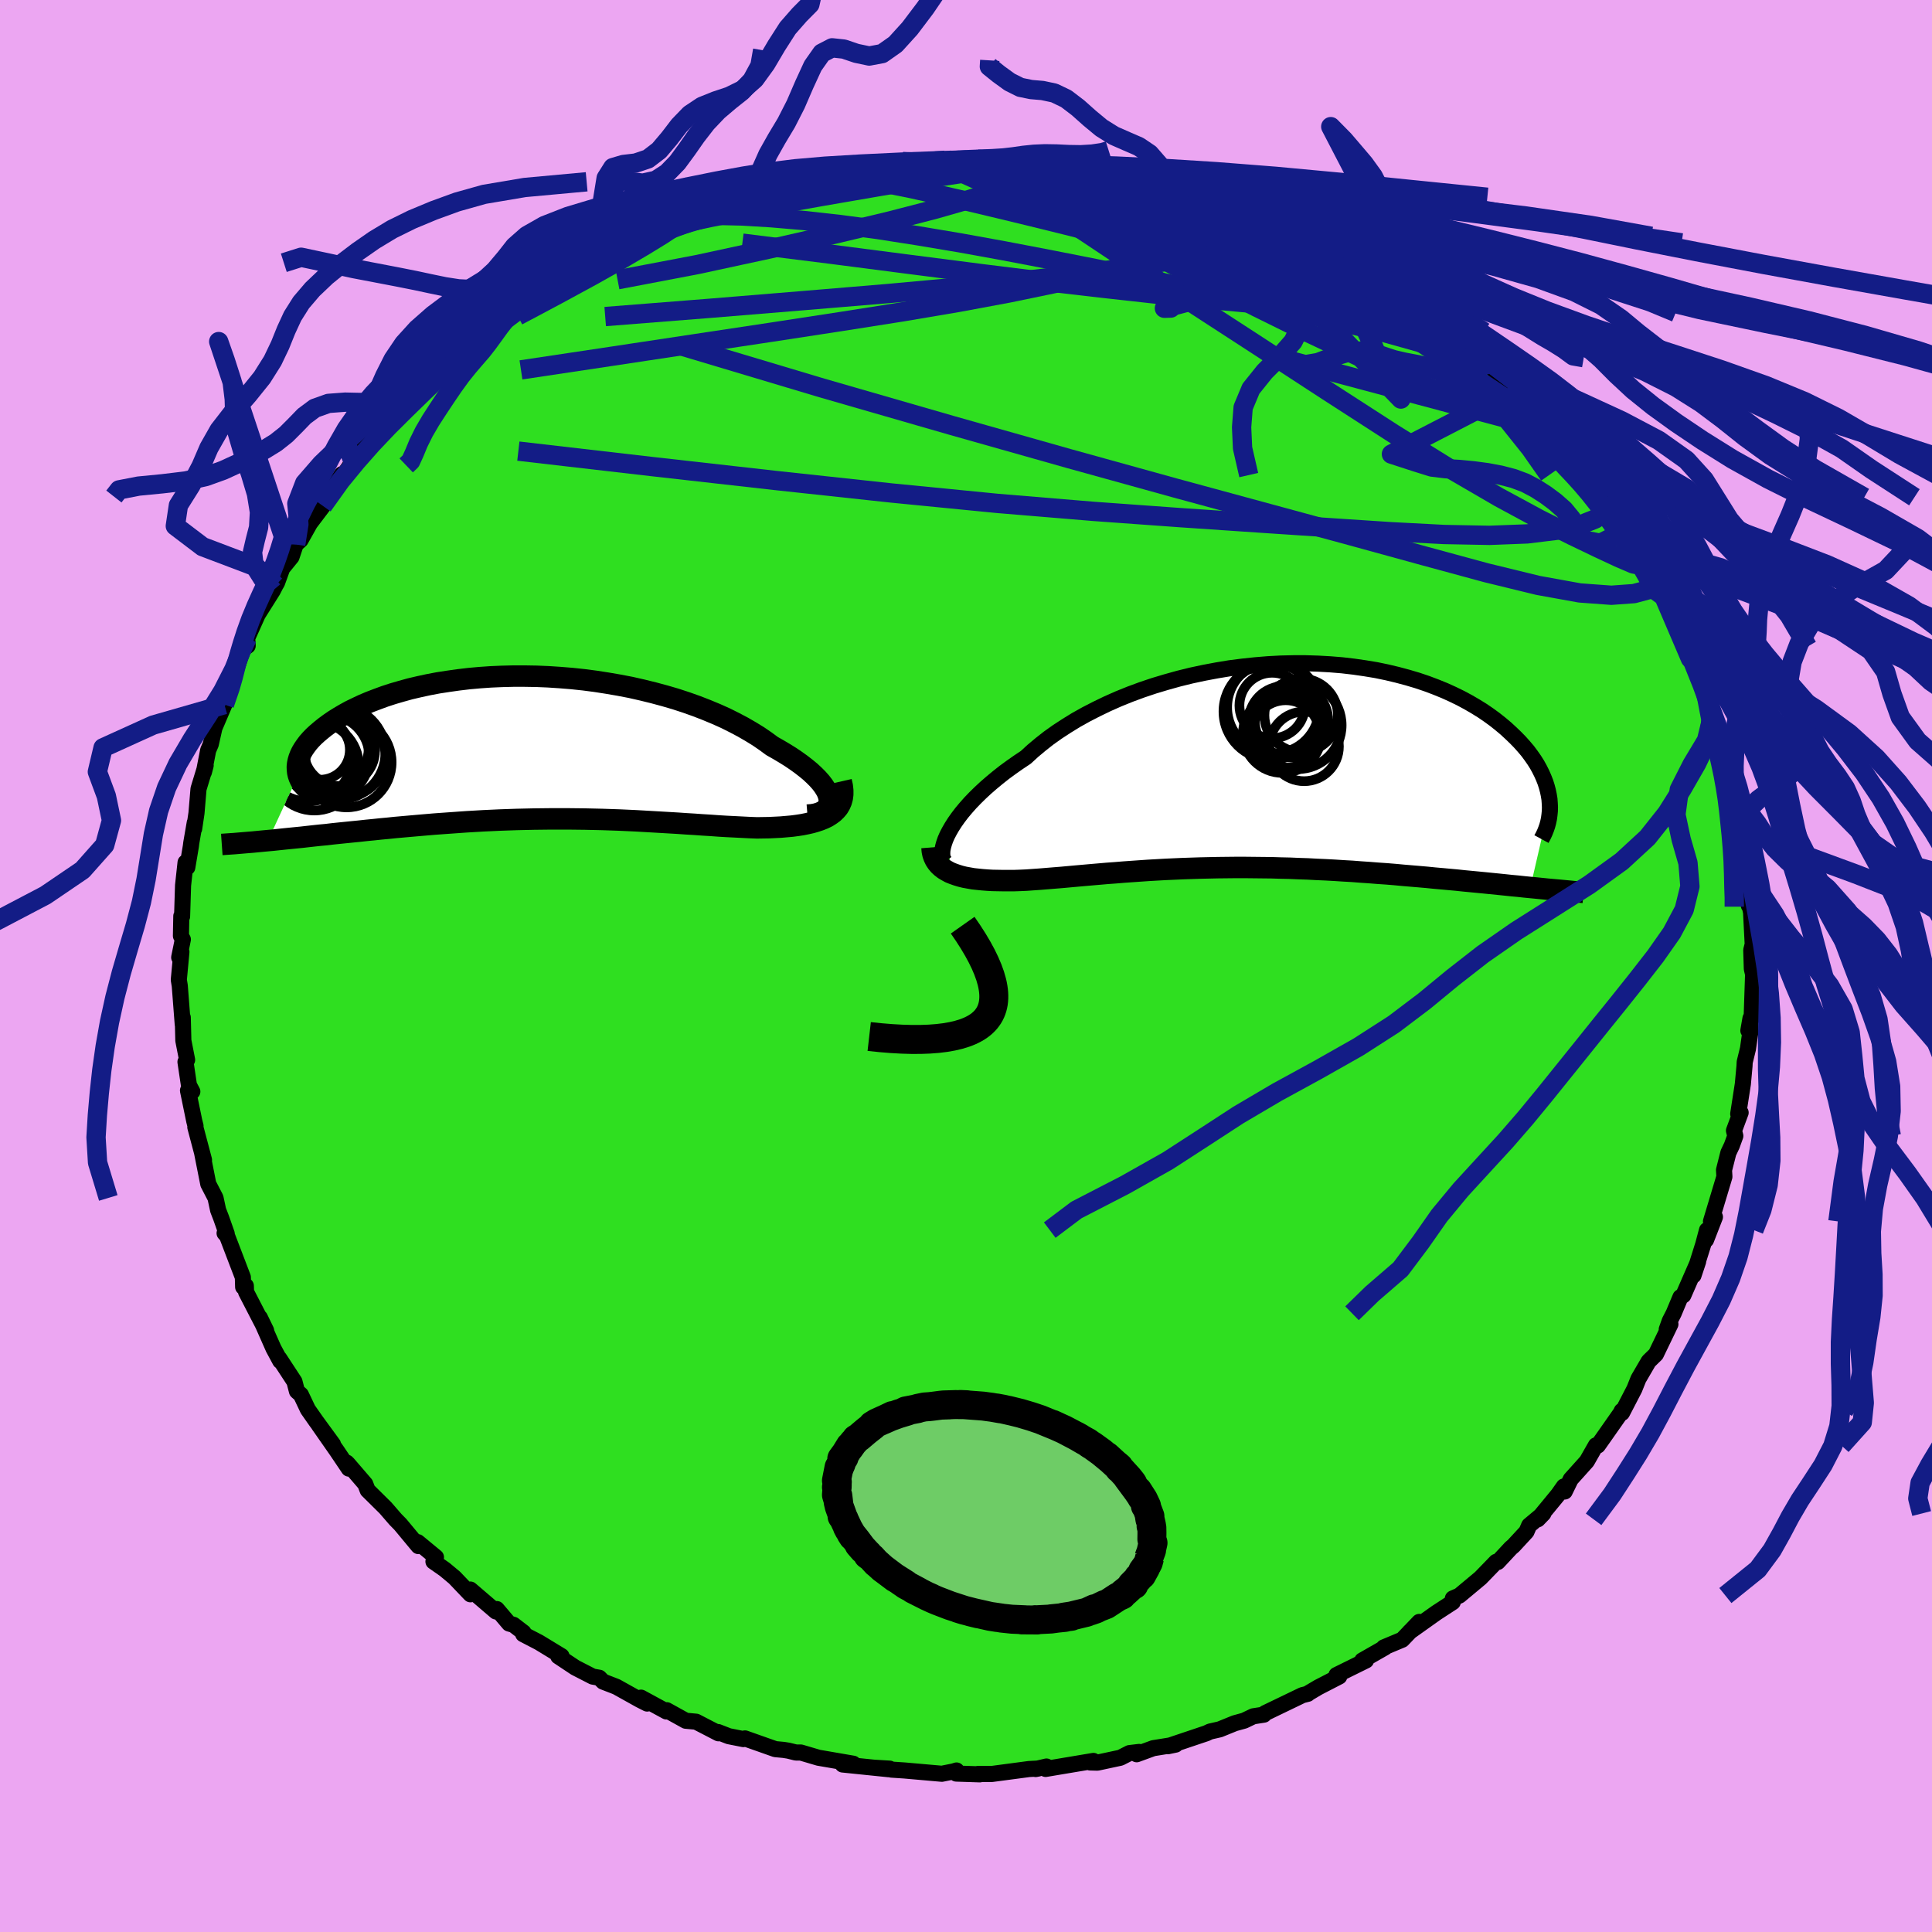 <svg viewBox="-100 -100 200 200" xmlns="http://www.w3.org/2000/svg" width="500" height="500" id="face-svg">
    <defs>
      <clipPath id="leftEyeClipPath">
        <polyline points="30.75,5.24 30.67,4.94 30.55,4.62 30.37,4.29 30.15,3.95 29.88,3.6 29.56,3.24 29.2,2.88 28.79,2.5 28.34,2.13 27.85,1.75 27.32,1.37 26.76,0.99 26.15,0.61 25.51,0.23 24.84,-0.15 24.16,-0.65 23.43,-1.15 22.65,-1.63 21.82,-2.11 20.95,-2.57 20.03,-3.03 19.07,-3.46 18.06,-3.88 17.03,-4.28 15.96,-4.66 14.86,-5.02 13.73,-5.35 12.58,-5.66 11.4,-5.95 10.21,-6.22 9.01,-6.45 7.79,-6.66 6.57,-6.85 5.34,-7.01 4.11,-7.14 2.88,-7.24 1.66,-7.32 0.45,-7.37 -0.76,-7.39 -1.95,-7.39 -3.13,-7.36 -4.29,-7.31 -5.43,-7.23 -6.54,-7.13 -7.63,-7 -8.69,-6.85 -9.73,-6.69 -10.73,-6.5 -11.7,-6.29 -12.64,-6.07 -13.54,-5.82 -14.4,-5.57 -15.23,-5.3 -16.02,-5.01 -16.78,-4.72 -17.49,-4.42 -18.17,-4.1 -18.81,-3.79 -19.41,-3.46 -19.97,-3.13 -20.5,-2.8 -20.98,-2.47 -21.44,-2.13 -21.85,-1.8 -22.24,-1.47 -22.59,-1.15 -22.91,-0.82 -23.19,-0.5 -23.44,-0.17 -23.66,0.15 -23.85,0.47 -24,0.78 -24.12,1.09 -24.21,1.4 -24.27,1.7 -24.3,2 -24.29,2.28 -24.26,2.57 -24.2,2.84 -27.34,9.64 -26.79,9.59 -26.23,9.53 -25.66,9.47 -25.07,9.41 -24.47,9.35 -23.86,9.29 -23.24,9.22 -22.61,9.15 -21.96,9.08 -21.31,9.02 -20.64,8.94 -19.97,8.87 -19.28,8.8 -18.58,8.73 -17.87,8.66 -17.15,8.58 -16.42,8.51 -15.67,8.43 -14.91,8.36 -14.14,8.28 -13.35,8.21 -12.56,8.14 -11.76,8.07 -10.95,8 -10.13,7.93 -9.3,7.87 -8.46,7.81 -7.62,7.75 -6.77,7.69 -5.91,7.64 -5.05,7.59 -4.19,7.55 -3.32,7.51 -2.45,7.48 -1.57,7.45 -0.69,7.43 0.19,7.41 1.07,7.4 1.95,7.39 2.84,7.39 3.72,7.39 4.61,7.4 5.49,7.41 6.38,7.43 7.26,7.45 8.14,7.48 9.02,7.51 9.9,7.55 10.77,7.59 11.64,7.64 12.51,7.69 13.38,7.74 14.24,7.79 15.09,7.84 15.95,7.9 16.79,7.95 17.63,8.01 18.46,8.06 19.29,8.12 20.11,8.17 20.92,8.21 21.71,8.25 22.5,8.29 23.28,8.32 23.92,8.31 24.54,8.3 25.16,8.27 25.75,8.24 26.33,8.19 26.89,8.14 27.43,8.07 27.95,7.99 28.45,7.89 28.93,7.78 29.38,7.65 29.8,7.51 30.2,7.35 30.57,7.17 30.9,6.96" />
      </clipPath>
      <clipPath id="rightEyeClipPath">
        <polyline points="-32.34,6.8 -32.08,6.35 -31.78,5.88 -31.44,5.4 -31.06,4.9 -30.64,4.4 -30.18,3.88 -29.68,3.36 -29.15,2.84 -28.58,2.31 -27.97,1.78 -27.33,1.25 -26.66,0.72 -25.95,0.2 -25.21,-0.32 -24.43,-0.84 -23.7,-1.51 -22.9,-2.18 -22.06,-2.84 -21.16,-3.48 -20.21,-4.1 -19.22,-4.71 -18.18,-5.29 -17.09,-5.85 -15.97,-6.39 -14.82,-6.9 -13.63,-7.38 -12.41,-7.83 -11.16,-8.25 -9.89,-8.63 -8.6,-8.99 -7.3,-9.31 -5.99,-9.59 -4.66,-9.84 -3.33,-10.06 -2,-10.23 -0.68,-10.37 0.65,-10.48 1.96,-10.55 3.27,-10.58 4.55,-10.58 5.83,-10.54 7.08,-10.47 8.31,-10.37 9.51,-10.23 10.69,-10.06 11.84,-9.87 12.95,-9.64 14.04,-9.38 15.09,-9.1 16.1,-8.8 17.08,-8.47 18.01,-8.12 18.92,-7.75 19.78,-7.36 20.6,-6.96 21.38,-6.54 22.12,-6.11 22.83,-5.67 23.49,-5.22 24.12,-4.76 24.7,-4.3 25.26,-3.83 25.77,-3.36 26.26,-2.89 26.71,-2.43 27.13,-1.96 27.52,-1.5 27.87,-1.03 28.2,-0.56 28.49,-0.1 28.75,0.37 28.98,0.83 29.18,1.28 29.36,1.74 29.5,2.18 29.62,2.63 29.71,3.06 29.78,3.49 29.81,3.91 27.8,12.63 27.18,12.57 26.54,12.5 25.88,12.44 25.22,12.37 24.54,12.3 23.84,12.23 23.14,12.16 22.42,12.09 21.69,12.02 20.95,11.95 20.2,11.87 19.43,11.8 18.66,11.73 17.87,11.66 17.08,11.58 16.27,11.51 15.44,11.44 14.61,11.37 13.76,11.29 12.9,11.22 12.02,11.16 11.14,11.09 10.25,11.03 9.35,10.96 8.45,10.91 7.53,10.85 6.61,10.8 5.69,10.76 4.76,10.71 3.83,10.68 2.9,10.64 1.97,10.62 1.03,10.59 0.1,10.58 -0.84,10.57 -1.77,10.56 -2.7,10.56 -3.63,10.57 -4.55,10.58 -5.47,10.6 -6.39,10.62 -7.3,10.65 -8.2,10.68 -9.1,10.72 -9.99,10.76 -10.87,10.81 -11.75,10.86 -12.61,10.92 -13.47,10.98 -14.32,11.04 -15.16,11.11 -15.99,11.17 -16.8,11.24 -17.61,11.31 -18.41,11.38 -19.2,11.45 -19.97,11.52 -20.74,11.59 -21.49,11.65 -22.23,11.71 -22.96,11.77 -23.67,11.82 -24.37,11.87 -25.06,11.9 -25.65,11.92 -26.23,11.92 -26.8,11.92 -27.35,11.91 -27.89,11.9 -28.41,11.87 -28.92,11.83 -29.41,11.78 -29.88,11.73 -30.33,11.65 -30.77,11.57 -31.18,11.47 -31.57,11.35 -31.94,11.22 -32.29,11.08" />
      </clipPath>
      <filter id="fuzzy">
        <feTurbulence id="turbulence" baseFrequency="0.05" numOctaves="3" type="noise" result="noise" />
        <feDisplacementMap in="SourceGraphic" in2="noise" scale="2" />
      </filter>
      <linearGradient id="rainbowGradient" x1="0%" y1="0%" x2="100%" y2="0%">
        <stop offset="0%" style="stop-color: rgb(15, 110, 133); stop-opacity: 1" />
        <stop offset="50%" style="stop-color: rgb(58, 111, 126); stop-opacity: 1" />
        <stop offset="100%" style="stop-color: rgb(244, 16, 156); stop-opacity: 1" />
      </linearGradient>
    </defs>
    <rect x="-100" y="-100" width="100%" height="100%" fill="rgb(236, 166, 242)" />
    <polyline id="faceContour" points="81.35,0.3 81.48,0.85 81.45,1.77 81.33,5.38 80.99,6.68 81.21,5.42 81.2,6.81 80.95,8.56 80.61,9.95 80.59,10.36 80.42,12.21 79.94,15.31 80.19,15.18 79.5,17.04 79.64,17.59 79.28,18.58 78.92,19.34 78.47,21.12 78.51,21.81 77.12,26.44 77.53,25.98 76.61,28.35 76.71,27.34 76.32,28.81 75.31,32.03 75.79,30.59 74.26,34.09 73.96,34.28 73.26,35.95 72.85,36.75 72.54,37.62 72.92,37.08 71.42,40.19 70.67,40.92 69.61,42.74 69.19,43.79 67.91,46.26 67.88,46.05 67.77,46.28 66.01,48.79 65.41,49.64 65.21,49.62 64.27,51.27 62.6,53.13 61.98,54.4 61.89,53.88 61.29,54.73 59.19,57.28 59.77,56.68 58.3,57.91 58.02,58.56 56.67,60.02 56.4,60.25 55.05,61.7 54.88,61.68 53.26,63.35 51.08,65.17 50.4,65.47 50.39,65.85 48.7,66.95 45.93,68.92 47.04,67.97 46.92,67.9 45.16,69.74 43.25,70.54 43.38,70.54 41.02,71.89 41.41,71.89 38.35,73.4 38.64,73.55 36.47,74.67 35.44,75.28 35.39,75.34 34.83,75.48 30.97,77.34 30.84,77.5 29.74,77.67 28.8,78.12 27.82,78.39 26.27,79.02 25.26,79.25 24.88,79.43 20.89,80.77 21.7,80.6 19.39,80.97 17.67,81.6 17.92,81.36 16.92,81.48 15.98,81.96 13.6,82.47 12.85,82.45 13.19,82.29 8.24,83.12 8.33,82.87 7.21,83.13 7.47,83.08 6.52,83.13 2.68,83.64 1.22,83.64 1.43,83.68 -1.01,83.6 -0.98,83.28 -1.3,83.38 -2.5,83.62 -6.36,83.28 -7.72,83.19 -7.9,83.09 -9.39,83 -7.99,83.15 -12.77,82.66 -11.67,82.58 -15.27,81.96 -17.1,81.42 -17.61,81.42 -18.38,81.23 -18.88,81.15 -19.74,81.07 -22.88,79.96 -23.05,80.03 -24.56,79.73 -25.67,79.3 -25.62,79.43 -27.94,78.23 -29.01,78.13 -30.98,77.04 -31.01,77.17 -33.64,75.74 -33.01,76.35 -33.76,75.97 -36.2,74.61 -37.57,74.08 -37.96,73.68 -38.64,73.56 -40.45,72.63 -42.21,71.46 -41.87,71.44 -44.22,70.01 -45.84,69.17 -45.8,69 -46.84,68.2 -47.3,68.07 -48.57,66.57 -48.66,66.82 -51.31,64.55 -51.3,65.04 -52.95,63.31 -53.97,62.46 -55.13,61.65 -54.87,61.2 -56.76,59.64 -56.69,60.05 -58.55,57.81 -59.06,57.29 -60.09,56.1 -61.94,54.27 -62.19,53.62 -63.98,51.54 -64.11,51.41 -63.89,52.03 -65.13,50.19 -67,47.51 -65.53,49.51 -67.29,47.1 -68.13,45.9 -68.85,44.38 -69.26,44.02 -69.52,43.02 -71.09,40.62 -70.99,40.89 -71.69,39.59 -73.1,36.4 -72.45,37.74 -72.47,37.73 -74.53,33.74 -74.55,33.11 -74.83,33.23 -74.86,32.22 -76.5,27.93 -76.75,27.66 -76.53,27.72 -77.1,26.1 -77.42,25.27 -77.69,24.01 -78.44,22.56 -79.07,19.38 -78.88,20.08 -79.78,16.68 -79.76,16.56 -79.89,16.05 -80.54,12.89 -80.09,13 -80.44,12.34 -80.8,9.93 -80.63,9.72 -81.02,7.72 -81.08,5.33 -81.08,6.07 -81.32,2.95 -81.39,2.05 -81.49,1.43 -81.22,-1.46 -81.45,-0.89 -81.07,-2.75 -81.27,-3.12 -81.23,-5.17 -81.15,-5.13 -81.05,-8.34 -80.79,-10.72 -80.61,-10.21 -80.24,-12.41 -80.2,-12.74 -79.84,-14.83 -79.9,-14.21 -79.66,-15.83 -79.45,-18.33 -78.71,-20.76 -78.89,-20.07 -78.45,-22.33 -78.18,-22.96 -77.71,-25.06 -77.76,-24.74 -76.77,-27.06 -75.93,-29.34 -75.6,-30.47 -75.54,-30.87 -75.45,-30.99 -74.83,-32.83 -74.36,-33.15 -74.41,-33.95 -73.32,-36.38 -71.76,-38.86 -71.49,-39.39 -71.32,-39.68 -70.78,-41.17 -69.82,-42.35 -69.39,-43.64 -68.88,-44.1 -67.91,-45.83 -66.38,-47.85 -66.59,-47.64 -66.14,-48.71 -64.59,-50.92 -64.71,-50.43 -63.45,-52.24 -63.14,-52.75 -61.45,-54.95 -60.89,-55.4 -60.7,-55.5 -58.81,-57.36 -59.14,-57.14 -57.34,-59.1 -56.29,-60.06 -54.84,-61.41 -54.5,-61.92 -53.25,-63.32 -51.48,-64.65 -51.17,-64.69 -50.28,-65.72 -50.84,-65.27 -49.42,-66.44 -47.9,-67.08 -47.61,-67.79 -44.78,-69.81 -45.23,-69.5 -45.06,-69.62 -42.92,-70.94 -41.96,-71.52 -39.35,-72.71 -39.91,-72.69 -38.3,-73.66 -36.19,-74.81 -35.27,-75.21 -33.72,-76.04 -33.64,-76.27 -33.96,-75.8 -30.62,-77.25 -30.57,-77.13 -27.93,-78.2 -28.22,-78.36 -25.34,-79.15 -26.76,-78.77 -23.23,-79.84 -21.54,-80.55 -21.16,-80.68 -19.7,-80.75 -18.11,-81.18 -18.09,-81.47 -14.85,-82.01 -14.89,-81.96 -12.73,-82.46 -12.92,-82.63 -13.12,-82.38 -9.96,-82.86 -7.85,-82.92 -8.55,-82.82 -8.05,-83.03 -6.56,-83.28 -2.87,-83.2 -2.66,-83.3 -1.72,-83.41 2.18,-83.37 1.19,-83.52 3.07,-83.19 5.23,-83.2 5.15,-83.11 5.47,-83.08 8.4,-82.93 7.81,-82.98 10.26,-82.88 12.31,-82.34 11.95,-82.64 14.43,-82.32 14.4,-82.29 17.18,-81.56 19.83,-80.93 18.2,-81.13 20.57,-80.59 20.33,-80.63 24.01,-79.58 24.83,-79.56 25.65,-79.42 25.67,-79.2 26.72,-78.86 28.83,-78.05 28.92,-77.88 30.45,-77.29 32.21,-76.81 33.07,-76.11 34.98,-75.54 36.03,-74.86 36.51,-74.36 39.07,-73.24 39.16,-73.04 40.13,-72.58 43.33,-70.62 42,-71.32 43.17,-70.52 45.76,-69.01 46.58,-68.51 47.27,-67.71 47.37,-67.65 48.05,-67.07 50.35,-65.64 50.95,-65.01 51.46,-64.54 53.29,-62.8 54.94,-61.54 52.75,-63.47 56.09,-60.35 56.41,-60.19 57.39,-59.41 58.26,-58.19 58.8,-57.9 60.89,-55.37 60.54,-55.55 61.61,-54.58 62.35,-53.76 64.43,-50.82 63.6,-52.24 64.69,-50.25 66.28,-48.52 66.48,-47.99 67.1,-46.96 68.77,-44.66 68.6,-45.23 69.36,-43.62 70.48,-41.5 71.41,-39.8 71.44,-39.72 71.62,-39.73 72.24,-38.25 72.97,-37.05 73.11,-36.26 74.75,-33.06 75.46,-31.71 74.99,-31.82 74.65,-32.99 75.78,-30.78 76.84,-28.09 76.51,-28.69 77.21,-25.62 77.78,-24.97 78.18,-23.35 78.6,-21.02 78.81,-21.25 78.94,-19.7 79.74,-17.05 79.63,-17.14 79.77,-15.76 80.21,-14.27 80.27,-12.58 80.53,-12.4 80.72,-9.14 80.74,-8.25 81.11,-7.16 81.04,-6.26 81.08,-6.44 81.27,-5.56 81.44,-2.25 81.29,-1.64 81.35,0.3 81.48,0.85" fill="rgb(47, 223, 32)" stroke="black" stroke-width="1.667" stroke-linejoin="round" filter="url(#fuzzy)" />
    <g transform="translate(30.62 -20.76)">
      <polyline id="rightCountour" points="-32.34,6.8 -32.08,6.35 -31.78,5.88 -31.44,5.4 -31.06,4.9 -30.64,4.4 -30.18,3.88 -29.68,3.36 -29.15,2.84 -28.58,2.31 -27.97,1.78 -27.33,1.25 -26.66,0.72 -25.95,0.2 -25.21,-0.32 -24.43,-0.84 -23.7,-1.51 -22.9,-2.18 -22.06,-2.84 -21.16,-3.48 -20.21,-4.1 -19.22,-4.71 -18.18,-5.29 -17.09,-5.85 -15.97,-6.39 -14.82,-6.9 -13.63,-7.38 -12.41,-7.83 -11.16,-8.25 -9.89,-8.63 -8.6,-8.99 -7.3,-9.31 -5.99,-9.59 -4.66,-9.84 -3.33,-10.06 -2,-10.23 -0.68,-10.37 0.65,-10.48 1.96,-10.55 3.27,-10.58 4.55,-10.58 5.83,-10.54 7.08,-10.47 8.31,-10.37 9.51,-10.23 10.69,-10.06 11.84,-9.87 12.95,-9.64 14.04,-9.38 15.09,-9.1 16.1,-8.8 17.08,-8.47 18.01,-8.12 18.92,-7.75 19.78,-7.36 20.6,-6.96 21.38,-6.54 22.12,-6.11 22.83,-5.67 23.49,-5.22 24.12,-4.76 24.7,-4.3 25.26,-3.83 25.77,-3.36 26.26,-2.89 26.71,-2.43 27.13,-1.96 27.52,-1.5 27.87,-1.03 28.2,-0.56 28.49,-0.1 28.75,0.37 28.98,0.83 29.18,1.28 29.36,1.74 29.5,2.18 29.62,2.63 29.71,3.06 29.78,3.49 29.81,3.91 27.8,12.63 27.18,12.57 26.54,12.5 25.88,12.44 25.22,12.37 24.54,12.3 23.84,12.23 23.14,12.16 22.42,12.09 21.69,12.02 20.95,11.95 20.2,11.87 19.43,11.8 18.66,11.73 17.87,11.66 17.08,11.58 16.27,11.51 15.44,11.44 14.61,11.37 13.76,11.29 12.9,11.22 12.02,11.16 11.14,11.09 10.25,11.03 9.35,10.96 8.45,10.91 7.53,10.85 6.61,10.8 5.69,10.76 4.76,10.71 3.83,10.68 2.9,10.64 1.97,10.62 1.03,10.59 0.1,10.58 -0.84,10.57 -1.77,10.56 -2.7,10.56 -3.63,10.57 -4.55,10.58 -5.47,10.6 -6.39,10.62 -7.3,10.65 -8.2,10.68 -9.1,10.72 -9.99,10.76 -10.87,10.81 -11.75,10.86 -12.61,10.92 -13.47,10.98 -14.32,11.04 -15.16,11.11 -15.99,11.17 -16.8,11.24 -17.61,11.31 -18.41,11.38 -19.2,11.45 -19.97,11.52 -20.74,11.59 -21.49,11.65 -22.23,11.71 -22.96,11.77 -23.67,11.82 -24.37,11.87 -25.06,11.9 -25.65,11.92 -26.23,11.92 -26.8,11.92 -27.35,11.91 -27.89,11.9 -28.41,11.87 -28.92,11.83 -29.41,11.78 -29.88,11.73 -30.33,11.65 -30.77,11.57 -31.18,11.47 -31.57,11.35 -31.94,11.22 -32.29,11.08" fill="white" stroke="white" stroke-width="0" stroke-linejoin="round" filter="url(#fuzzy)" />
    </g>
    <g transform="translate(-44.92 -22.62)">
      <polyline id="leftCountour" points="30.75,5.24 30.67,4.94 30.55,4.62 30.37,4.29 30.15,3.95 29.88,3.6 29.56,3.24 29.2,2.88 28.79,2.5 28.34,2.13 27.85,1.75 27.32,1.37 26.76,0.99 26.15,0.61 25.51,0.23 24.84,-0.15 24.16,-0.65 23.43,-1.15 22.65,-1.63 21.82,-2.11 20.95,-2.57 20.03,-3.03 19.07,-3.46 18.06,-3.88 17.03,-4.28 15.96,-4.66 14.86,-5.02 13.73,-5.35 12.58,-5.66 11.4,-5.95 10.21,-6.22 9.01,-6.45 7.79,-6.66 6.57,-6.85 5.34,-7.01 4.11,-7.14 2.88,-7.24 1.66,-7.32 0.45,-7.37 -0.76,-7.39 -1.95,-7.39 -3.13,-7.36 -4.29,-7.31 -5.43,-7.23 -6.54,-7.13 -7.63,-7 -8.69,-6.85 -9.73,-6.69 -10.73,-6.5 -11.7,-6.29 -12.64,-6.07 -13.54,-5.82 -14.4,-5.57 -15.23,-5.3 -16.02,-5.01 -16.78,-4.72 -17.49,-4.42 -18.17,-4.1 -18.81,-3.79 -19.41,-3.46 -19.97,-3.13 -20.5,-2.8 -20.98,-2.47 -21.44,-2.13 -21.85,-1.8 -22.24,-1.47 -22.59,-1.15 -22.91,-0.82 -23.19,-0.5 -23.44,-0.17 -23.66,0.15 -23.85,0.47 -24,0.78 -24.12,1.09 -24.21,1.4 -24.27,1.7 -24.3,2 -24.29,2.28 -24.26,2.57 -24.2,2.84 -27.34,9.64 -26.79,9.59 -26.23,9.53 -25.66,9.47 -25.07,9.41 -24.47,9.35 -23.86,9.29 -23.24,9.22 -22.61,9.15 -21.96,9.08 -21.31,9.02 -20.64,8.94 -19.97,8.87 -19.28,8.8 -18.58,8.73 -17.87,8.66 -17.15,8.58 -16.42,8.51 -15.67,8.43 -14.91,8.36 -14.14,8.28 -13.35,8.21 -12.56,8.14 -11.76,8.07 -10.95,8 -10.13,7.93 -9.3,7.87 -8.46,7.81 -7.62,7.75 -6.77,7.69 -5.91,7.64 -5.05,7.59 -4.19,7.55 -3.32,7.51 -2.45,7.48 -1.57,7.45 -0.69,7.43 0.19,7.41 1.07,7.4 1.95,7.39 2.84,7.39 3.72,7.39 4.61,7.4 5.49,7.41 6.38,7.43 7.26,7.45 8.14,7.48 9.02,7.51 9.9,7.55 10.77,7.59 11.64,7.64 12.51,7.69 13.38,7.74 14.24,7.79 15.09,7.84 15.95,7.9 16.79,7.95 17.63,8.01 18.46,8.06 19.29,8.12 20.11,8.17 20.92,8.21 21.71,8.25 22.5,8.29 23.28,8.32 23.92,8.31 24.54,8.3 25.16,8.27 25.75,8.24 26.33,8.19 26.89,8.14 27.43,8.07 27.95,7.99 28.45,7.89 28.93,7.78 29.38,7.65 29.8,7.51 30.2,7.35 30.57,7.17 30.9,6.96" fill="white" stroke="white" stroke-width="0" stroke-linejoin="round" filter="url(#fuzzy)" />
    </g>
    <g transform="translate(30.62 -20.76)">
      <polyline id="rightUpper" points="-32.79,9.98 -32.92,9.81 -33.01,9.6 -33.07,9.35 -33.08,9.07 -33.06,8.76 -32.99,8.41 -32.89,8.05 -32.75,7.65 -32.57,7.24 -32.34,6.8 -32.08,6.35 -31.78,5.88 -31.44,5.4 -31.06,4.9 -30.64,4.4 -30.18,3.88 -29.68,3.36 -29.15,2.84 -28.58,2.31 -27.97,1.78 -27.33,1.25 -26.66,0.72 -25.95,0.2 -25.21,-0.32 -24.43,-0.84 -23.7,-1.51 -22.9,-2.18 -22.06,-2.84 -21.16,-3.48 -20.21,-4.1 -19.22,-4.71 -18.18,-5.29 -17.09,-5.85 -15.97,-6.39 -14.82,-6.9 -13.63,-7.38 -12.41,-7.83 -11.16,-8.25 -9.89,-8.63 -8.6,-8.99 -7.3,-9.31 -5.99,-9.59 -4.66,-9.84 -3.33,-10.06 -2,-10.23 -0.68,-10.37 0.65,-10.48 1.96,-10.55 3.27,-10.58 4.55,-10.58 5.83,-10.54 7.08,-10.47 8.31,-10.37 9.51,-10.23 10.69,-10.06 11.84,-9.87 12.95,-9.64 14.04,-9.38 15.09,-9.1 16.1,-8.8 17.08,-8.47 18.01,-8.12 18.92,-7.75 19.78,-7.36 20.6,-6.96 21.38,-6.54 22.12,-6.11 22.83,-5.67 23.49,-5.22 24.12,-4.76 24.7,-4.3 25.26,-3.83 25.77,-3.36 26.26,-2.89 26.71,-2.43 27.13,-1.96 27.52,-1.5 27.87,-1.03 28.2,-0.56 28.49,-0.1 28.75,0.37 28.98,0.83 29.18,1.28 29.36,1.74 29.5,2.18 29.62,2.63 29.71,3.06 29.78,3.49 29.81,3.91 29.83,4.32 29.82,4.72 29.78,5.12 29.73,5.5 29.65,5.88 29.55,6.25 29.43,6.6 29.29,6.95 29.13,7.29 28.95,7.62" fill="none" stroke="black" stroke-width="1.667" stroke-linejoin="round" filter="url(#fuzzy)" />
      <polyline id="rightLower" points="-34.14,8.48 -34.11,8.85 -34.04,9.19 -33.93,9.5 -33.79,9.79 -33.61,10.06 -33.4,10.31 -33.16,10.53 -32.9,10.73 -32.6,10.91 -32.29,11.08 -31.94,11.22 -31.57,11.35 -31.18,11.47 -30.77,11.57 -30.33,11.65 -29.88,11.73 -29.41,11.78 -28.92,11.83 -28.41,11.87 -27.89,11.9 -27.35,11.91 -26.8,11.92 -26.23,11.92 -25.65,11.92 -25.06,11.9 -24.37,11.87 -23.67,11.82 -22.96,11.77 -22.23,11.71 -21.49,11.65 -20.74,11.59 -19.97,11.52 -19.2,11.45 -18.41,11.38 -17.61,11.31 -16.8,11.24 -15.99,11.17 -15.16,11.11 -14.32,11.04 -13.47,10.98 -12.61,10.92 -11.75,10.86 -10.87,10.81 -9.99,10.76 -9.1,10.72 -8.2,10.68 -7.3,10.65 -6.39,10.62 -5.47,10.6 -4.55,10.58 -3.63,10.57 -2.7,10.56 -1.77,10.56 -0.84,10.57 0.1,10.58 1.03,10.59 1.97,10.62 2.9,10.64 3.83,10.68 4.76,10.71 5.69,10.76 6.61,10.8 7.53,10.85 8.45,10.91 9.35,10.96 10.25,11.03 11.14,11.09 12.02,11.16 12.9,11.22 13.76,11.29 14.61,11.37 15.44,11.44 16.27,11.51 17.08,11.58 17.87,11.66 18.66,11.73 19.43,11.8 20.2,11.87 20.95,11.95 21.69,12.02 22.42,12.09 23.14,12.16 23.84,12.23 24.54,12.3 25.22,12.37 25.88,12.44 26.54,12.5 27.18,12.57 27.8,12.63 28.42,12.69 29.02,12.75 29.6,12.81 30.17,12.86 30.73,12.91 31.27,12.96 31.8,13.01 32.31,13.06 32.82,13.1 33.3,13.14" fill="none" stroke="black" stroke-width="2.222" stroke-linejoin="round" filter="url(#fuzzy)" />
      <circle r="3.804" cx="3.076" cy="-4.623" stroke="black" fill="none" stroke-width="1.0" filter="url(#fuzzy)" clip-path="url(#rightEyeClipPath)" /><circle r="3.804" cx="4.076" cy="-5.193" stroke="black" fill="none" stroke-width="1.0" filter="url(#fuzzy)" clip-path="url(#rightEyeClipPath)" /><circle r="4.54" cx="3.726" cy="-4.163" stroke="black" fill="none" stroke-width="1.0" filter="url(#fuzzy)" clip-path="url(#rightEyeClipPath)" /><circle r="4.072" cx="2.126" cy="-3.303" stroke="black" fill="none" stroke-width="1.0" filter="url(#fuzzy)" clip-path="url(#rightEyeClipPath)" /><circle r="3.602" cx="4.381" cy="-1.973" stroke="black" fill="none" stroke-width="1.0" filter="url(#fuzzy)" clip-path="url(#rightEyeClipPath)" /><circle r="3.664" cx="2.306" cy="-4.553" stroke="black" fill="none" stroke-width="1.0" filter="url(#fuzzy)" clip-path="url(#rightEyeClipPath)" /><circle r="3.5" cx="2.481" cy="-3.253" stroke="black" fill="none" stroke-width="1.0" filter="url(#fuzzy)" clip-path="url(#rightEyeClipPath)" /><circle r="4.966" cx="1.001" cy="-5.588" stroke="black" fill="none" stroke-width="1.0" filter="url(#fuzzy)" clip-path="url(#rightEyeClipPath)" /><circle r="4.778" cx="1.191" cy="-6.013" stroke="black" fill="none" stroke-width="1.0" filter="url(#fuzzy)" clip-path="url(#rightEyeClipPath)" /><circle r="3.39" cx="1.076" cy="-6.208" stroke="black" fill="none" stroke-width="1.0" filter="url(#fuzzy)" clip-path="url(#rightEyeClipPath)" />
      </g>
    <g transform="translate(-44.92 -22.62)">
      <polyline id="leftUpper" points="28.51,7 28.99,6.96 29.41,6.88 29.78,6.76 30.08,6.62 30.33,6.45 30.52,6.25 30.66,6.03 30.74,5.78 30.77,5.52 30.75,5.24 30.67,4.94 30.55,4.62 30.37,4.29 30.15,3.95 29.88,3.6 29.56,3.24 29.2,2.88 28.79,2.5 28.34,2.13 27.85,1.75 27.32,1.37 26.76,0.99 26.15,0.61 25.51,0.23 24.84,-0.15 24.16,-0.65 23.43,-1.15 22.65,-1.63 21.82,-2.11 20.95,-2.57 20.03,-3.03 19.07,-3.46 18.06,-3.88 17.03,-4.28 15.96,-4.66 14.86,-5.02 13.73,-5.35 12.58,-5.66 11.4,-5.95 10.21,-6.22 9.01,-6.45 7.79,-6.66 6.57,-6.85 5.34,-7.01 4.11,-7.14 2.88,-7.24 1.66,-7.32 0.45,-7.37 -0.76,-7.39 -1.95,-7.39 -3.13,-7.36 -4.29,-7.31 -5.43,-7.23 -6.54,-7.13 -7.63,-7 -8.69,-6.85 -9.73,-6.69 -10.73,-6.5 -11.7,-6.29 -12.64,-6.07 -13.54,-5.82 -14.4,-5.57 -15.23,-5.3 -16.02,-5.01 -16.78,-4.72 -17.49,-4.42 -18.17,-4.1 -18.81,-3.79 -19.41,-3.46 -19.97,-3.13 -20.5,-2.8 -20.98,-2.47 -21.44,-2.13 -21.85,-1.8 -22.24,-1.47 -22.59,-1.15 -22.91,-0.82 -23.19,-0.5 -23.44,-0.17 -23.66,0.15 -23.85,0.47 -24,0.78 -24.12,1.09 -24.21,1.4 -24.27,1.7 -24.3,2 -24.29,2.28 -24.26,2.57 -24.2,2.84 -24.11,3.11 -23.99,3.37 -23.85,3.62 -23.68,3.86 -23.48,4.1 -23.26,4.32 -23.02,4.54 -22.75,4.75 -22.45,4.95 -22.14,5.14" fill="none" stroke="black" stroke-width="2.222" stroke-linejoin="round" filter="url(#fuzzy)" />
      <polyline id="leftLower" points="32,3.51 32.11,3.99 32.16,4.44 32.16,4.86 32.11,5.24 32.01,5.6 31.87,5.92 31.69,6.22 31.46,6.49 31.2,6.74 30.9,6.96 30.57,7.17 30.2,7.35 29.8,7.51 29.38,7.65 28.93,7.78 28.45,7.89 27.95,7.99 27.43,8.07 26.89,8.14 26.33,8.19 25.75,8.24 25.16,8.27 24.54,8.3 23.92,8.31 23.28,8.32 22.5,8.29 21.71,8.25 20.92,8.21 20.11,8.17 19.29,8.12 18.46,8.06 17.63,8.01 16.79,7.95 15.95,7.9 15.09,7.84 14.24,7.79 13.38,7.74 12.51,7.69 11.64,7.64 10.77,7.59 9.9,7.55 9.02,7.51 8.14,7.48 7.26,7.45 6.38,7.43 5.49,7.41 4.61,7.4 3.72,7.39 2.84,7.39 1.95,7.39 1.07,7.4 0.19,7.41 -0.69,7.43 -1.57,7.45 -2.45,7.48 -3.32,7.51 -4.19,7.55 -5.05,7.59 -5.91,7.64 -6.77,7.69 -7.62,7.75 -8.46,7.81 -9.3,7.87 -10.13,7.93 -10.95,8 -11.76,8.07 -12.56,8.14 -13.35,8.21 -14.14,8.28 -14.91,8.36 -15.67,8.43 -16.42,8.51 -17.15,8.58 -17.87,8.66 -18.58,8.73 -19.28,8.8 -19.97,8.87 -20.64,8.94 -21.31,9.02 -21.96,9.08 -22.61,9.15 -23.24,9.22 -23.86,9.29 -24.47,9.35 -25.07,9.41 -25.66,9.47 -26.23,9.53 -26.79,9.59 -27.34,9.64 -27.88,9.69 -28.4,9.74 -28.91,9.79 -29.41,9.83 -29.89,9.87 -30.36,9.91 -30.82,9.95 -31.27,9.98 -31.7,10.01 -32.12,10.04" fill="none" stroke="black" stroke-width="2.222" stroke-linejoin="round" filter="url(#fuzzy)" />
      <circle r="4.388" cx="-21.225" cy="0.999" stroke="black" fill="none" stroke-width="1.0" filter="url(#fuzzy)" clip-path="url(#leftEyeClipPath)" /><circle r="4.664" cx="-19.205" cy="1.534" stroke="black" fill="none" stroke-width="1.0" filter="url(#fuzzy)" clip-path="url(#leftEyeClipPath)" /><circle r="3.096" cx="-21.955" cy="0.244" stroke="black" fill="none" stroke-width="1.0" filter="url(#fuzzy)" clip-path="url(#leftEyeClipPath)" /><circle r="4.156" cx="-19.315" cy="0.924" stroke="black" fill="none" stroke-width="1.0" filter="url(#fuzzy)" clip-path="url(#leftEyeClipPath)" /><circle r="4.614" cx="-22.545" cy="1.909" stroke="black" fill="none" stroke-width="1.0" filter="url(#fuzzy)" clip-path="url(#leftEyeClipPath)" /><circle r="4.944" cx="-21.18" cy="-0.281" stroke="black" fill="none" stroke-width="1.0" filter="url(#fuzzy)" clip-path="url(#leftEyeClipPath)" /><circle r="4.822" cx="-20" cy="0.559" stroke="black" fill="none" stroke-width="1.0" filter="url(#fuzzy)" clip-path="url(#leftEyeClipPath)" /><circle r="4.19" cx="-21.105" cy="0.079" stroke="black" fill="none" stroke-width="1.0" filter="url(#fuzzy)" clip-path="url(#leftEyeClipPath)" /><circle r="3.688" cx="-19.945" cy="0.304" stroke="black" fill="none" stroke-width="1.0" filter="url(#fuzzy)" clip-path="url(#leftEyeClipPath)" /><circle r="4.574" cx="-23.21" cy="1.014" stroke="black" fill="none" stroke-width="1.0" filter="url(#fuzzy)" clip-path="url(#leftEyeClipPath)" />
    </g>
    <g id="hairs">
      <polyline points="57.39,-59.41 58.08,-58.49 58.57,-57.72 58.77,-57.13 58.58,-56.78 58,-56.66 57,-56.77 55.55,-57.11 53.61,-57.73 51.14,-58.62 48.13,-59.82 44.53,-61.35 40.34,-63.24 35.53,-65.51 30.08,-68.2 23.93,-71.3 17.05,-74.84 9.55,-78.85" fill="none" stroke="rgb(19, 28, 134)" stroke-width="2" stroke-linejoin="round" filter="url(#fuzzy)" /><polyline points="20.57,-80.59 21.58,-80.18 23.65,-79.31 25.89,-78.21 28.19,-76.9 30.65,-75.35 33.36,-73.58 36.32,-71.64 39.46,-69.56 42.73,-67.42 46.06,-65.23 49.37,-63.04 52.59,-60.91 55.56,-58.95 58.19,-57.2" fill="none" stroke="rgb(19, 28, 134)" stroke-width="2" stroke-linejoin="round" filter="url(#fuzzy)" /><polyline points="10.26,-82.88 11.78,-82.49 13.29,-82.07 15.19,-81.45 17.44,-80.6 19.92,-79.58 22.48,-78.46 25.09,-77.27 27.76,-76.04 30.48,-74.78 33.24,-73.52 35.95,-72.27 38.54,-71.04 41,-69.84 43.35,-68.65 45.61,-67.49 47.66,-66.46 49.37,-65.69" fill="none" stroke="rgb(19, 28, 134)" stroke-width="2" stroke-linejoin="round" filter="url(#fuzzy)" /><polyline points="-6.56,-83.28 -3.92,-83.16 -1.82,-82.91 0.44,-82.48 2.94,-81.87 5.61,-81.09 8.42,-80.16 11.36,-79.11 14.44,-77.96 17.66,-76.73 21.03,-75.43 24.52,-74.08 28.1,-72.68 31.71,-71.25 35.31,-69.82 38.86,-68.4 42.33,-67 45.69,-65.62 48.82,-64.32 51.42,-63.35" fill="none" stroke="rgb(19, 28, 134)" stroke-width="2" stroke-linejoin="round" filter="url(#fuzzy)" /><polyline points="-18.09,-81.47 -15.77,-81.76 -14.03,-81.79 -12.31,-81.66 -10.37,-81.38 -8.11,-80.97 -5.55,-80.45 -2.76,-79.83 0.24,-79.14 3.43,-78.38 6.82,-77.56 10.39,-76.68 14.07,-75.75 17.79,-74.79 21.51,-73.8 25.16,-72.79 28.73,-71.76 32.2,-70.73 35.59,-69.68 38.91,-68.63 42.17,-67.57 45.29,-66.6 48.14,-65.81" fill="none" stroke="rgb(19, 28, 134)" stroke-width="2" stroke-linejoin="round" filter="url(#fuzzy)" /><polyline points="-30.62,-77.25 -29.7,-77.38 -27.93,-77.61 -25.74,-77.7 -23.15,-77.64 -20.16,-77.46 -16.77,-77.17 -13.07,-76.76 -9.12,-76.24 -4.96,-75.59 -0.61,-74.86 3.91,-74.04 8.57,-73.15 13.33,-72.21 18.16,-71.22 23.03,-70.18 27.95,-69.11 32.92,-68.01 37.93,-66.88 42.98,-65.66 48.21,-64.2" fill="none" stroke="rgb(19, 28, 134)" stroke-width="2" stroke-linejoin="round" filter="url(#fuzzy)" /><polyline points="-2.66,-83.3 -0.94,-83.25 1.28,-82.93 3.63,-82.37 6.18,-81.62 8.96,-80.69 11.97,-79.64 15.21,-78.46 18.68,-77.2 22.35,-75.86 26.15,-74.45 30.01,-73 33.87,-71.52 37.7,-70 41.51,-68.44 45.31,-66.81 48.85,-65.33" fill="none" stroke="rgb(19, 28, 134)" stroke-width="2" stroke-linejoin="round" filter="url(#fuzzy)" /><polyline points="7.81,-82.98 10,-82.72 11.94,-82.3 13.89,-81.77 16.05,-81.09 18.45,-80.26 21,-79.31 23.59,-78.3 26.15,-77.26 28.67,-76.24 31.15,-75.24 33.58,-74.29 35.9,-73.37 38.04,-72.5 40,-71.68 41.73,-70.96 42.99,-70.46" fill="none" stroke="rgb(19, 28, 134)" stroke-width="2" stroke-linejoin="round" filter="url(#fuzzy)" /><polyline points="-45.06,-69.62 -43.2,-70.69 -41.43,-71.6 -39.65,-72.44 -37.81,-73.28 -35.87,-74.13 -33.86,-74.98 -31.85,-75.79 -29.9,-76.53 -28.02,-77.22 -26.19,-77.87 -24.41,-78.49 -22.68,-79.1 -21.04,-79.68 -19.54,-80.22 -18.23,-80.7 -17.13,-81.12 -16.26,-81.48 -15.58,-81.76 -15.12,-81.93 -14.95,-81.97" fill="none" stroke="rgb(19, 28, 134)" stroke-width="2" stroke-linejoin="round" filter="url(#fuzzy)" /><polyline points="28.92,-77.88 30.16,-77.34 30.86,-76.79 30.96,-76.22 30.46,-75.62 29.29,-75.01 27.43,-74.38 24.84,-73.73 21.48,-73.06 17.31,-72.38 12.28,-71.69 6.36,-71 -0.43,-70.31 -8.1,-69.61 -16.72,-68.89 -26.45,-68.09 -37.35,-67.23" fill="none" stroke="rgb(19, 28, 134)" stroke-width="2" stroke-linejoin="round" filter="url(#fuzzy)" /><polyline points="5.47,-83.08 7.15,-82.96 7.85,-82.79 8.11,-82.51 7.86,-82.15 7.03,-81.69 5.57,-81.1 3.43,-80.34 0.55,-79.41 -3.19,-78.34 -7.9,-77.12 -13.6,-75.76 -20.28,-74.24 -27.83,-72.61 -36.07,-71.04" fill="none" stroke="rgb(19, 28, 134)" stroke-width="2" stroke-linejoin="round" filter="url(#fuzzy)" /><polyline points="66.28,-48.52 66.36,-47.85 66.07,-47.03 65.16,-46.28 63.55,-45.64 61.2,-45.11 58.09,-44.73 54.19,-44.58 49.48,-44.67 43.94,-44.96 37.56,-45.38 30.34,-45.86 22.24,-46.41 13.23,-47.06 3.24,-47.89 -7.75,-48.97 -19.71,-50.26 -32.58,-51.71 -46.34,-53.3" fill="none" stroke="rgb(19, 28, 134)" stroke-width="2" stroke-linejoin="round" filter="url(#fuzzy)" /><polyline points="-18.11,-81.18 -17.3,-81.49 -16.08,-81.76 -15.09,-81.97 -14.44,-82.09 -14.07,-82.12 -13.91,-82.05 -14,-81.89 -14.43,-81.62 -15.29,-81.24 -16.64,-80.74 -18.45,-80.11 -20.72,-79.36 -23.49,-78.49 -26.87,-77.48 -31.03,-76.25" fill="none" stroke="rgb(19, 28, 134)" stroke-width="2" stroke-linejoin="round" filter="url(#fuzzy)" /><polyline points="71.44,-39.72 71.36,-39.43 70.64,-38.95 69.15,-38.55 66.81,-38.38 63.53,-38.62 59.22,-39.4 53.85,-40.71 47.41,-42.46 39.91,-44.52 31.33,-46.85 21.62,-49.49 10.72,-52.51 -1.44,-55.95 -14.92,-59.84 -29.66,-64.25" fill="none" stroke="rgb(19, 28, 134)" stroke-width="2" stroke-linejoin="round" filter="url(#fuzzy)" /><polyline points="69.36,-43.62 70.05,-42.07 69.93,-41.47 69.08,-41.62 67.59,-42.26 65.51,-43.23 62.8,-44.53 59.39,-46.24 55.21,-48.5 50.17,-51.43 44.25,-55.11 37.45,-59.5 29.78,-64.5 21.17,-70.09 11.72,-76.38" fill="none" stroke="rgb(19, 28, 134)" stroke-width="2" stroke-linejoin="round" filter="url(#fuzzy)" /><polyline points="60.54,-55.55 61.53,-54.55 62.51,-53.38 63.38,-52.28 64.1,-51.32 64.7,-50.49 65.19,-49.8 65.51,-49.32 65.61,-49.12 65.43,-49.28 64.93,-49.82 64.1,-50.78 62.86,-52.23 61.2,-54.25 59.06,-56.91" fill="none" stroke="rgb(19, 28, 134)" stroke-width="2" stroke-linejoin="round" filter="url(#fuzzy)" /><polyline points="25.65,-79.42 25.94,-79.13 26.47,-78.71 26.85,-78.22 26.96,-77.68 26.76,-77.09 26.2,-76.45 25.24,-75.75 23.84,-75 21.95,-74.21 19.55,-73.37 16.62,-72.5 13.13,-71.58 9.08,-70.63 4.44,-69.67 -0.77,-68.7 -6.56,-67.72 -12.98,-66.71 -20.09,-65.62 -27.99,-64.43 -36.67,-63.12 -46.07,-61.71" fill="none" stroke="rgb(19, 28, 134)" stroke-width="2" stroke-linejoin="round" filter="url(#fuzzy)" /><polyline points="-33.64,-76.27 -33.02,-76.32 -31.78,-76.74 -30.65,-77.15 -29.79,-77.46 -29.23,-77.62 -28.98,-77.62 -29.02,-77.45 -29.39,-77.1 -30.15,-76.54 -31.4,-75.71 -33.24,-74.58 -35.7,-73.13 -38.76,-71.41 -42.35,-69.46 -46.41,-67.3" fill="none" stroke="rgb(19, 28, 134)" stroke-width="2" stroke-linejoin="round" filter="url(#fuzzy)" /><polyline points="-1.72,-83.41 0.76,-83.32 2.43,-83.07 4.18,-82.65 6.09,-82.11 8.17,-81.48 10.43,-80.75 12.88,-79.94 15.5,-79.05 18.25,-78.1 21.08,-77.1 23.96,-76.06 26.85,-74.98 29.73,-73.88 32.55,-72.78 35.27,-71.68 37.87,-70.61 40.34,-69.56 42.7,-68.57 44.92,-67.67 46.9,-66.92 48.66,-66.29" fill="none" stroke="rgb(19, 28, 134)" stroke-width="2" stroke-linejoin="round" filter="url(#fuzzy)" /><polyline points="18.2,-81.13 19.99,-80.65 21.74,-80.04 23.62,-79.32 25.47,-78.52 27.27,-77.63 29.08,-76.65 30.99,-75.56 33,-74.4 35.11,-73.17 37.28,-71.9 39.47,-70.62 41.64,-69.34 43.74,-68.09 45.73,-66.9 47.58,-65.79 49.26,-64.78 50.75,-63.9 52.02,-63.16 53.05,-62.58 53.75,-62.21 53.88,-62.27" fill="none" stroke="rgb(19, 28, 134)" stroke-width="2" stroke-linejoin="round" filter="url(#fuzzy)" /><polyline points="-45.06,-69.62 -43.27,-70.69 -41.69,-71.57 -40.26,-72.36 -38.89,-73.13 -37.55,-73.88 -36.25,-74.58 -35.06,-75.21 -34,-75.74 -33.07,-76.18 -32.25,-76.55 -31.53,-76.84 -30.92,-77.08 -30.46,-77.25 -30.19,-77.34 -30.14,-77.31 -30.35,-77.14 -30.86,-76.81 -31.71,-76.32 -32.93,-75.63 -34.57,-74.76 -36.67,-73.68 -39.26,-72.38 -42.25,-70.91" fill="none" stroke="rgb(19, 28, 134)" stroke-width="2" stroke-linejoin="round" filter="url(#fuzzy)" /><polyline points="39.16,-73.04 40.46,-72.31 41.58,-71.61 42.41,-71.04 43.12,-70.52 43.69,-70.05 44.05,-69.66 44.17,-69.37 44.05,-69.18 43.69,-69.09 43.09,-69.08 42.21,-69.18 41,-69.4 39.45,-69.76 37.5,-70.29 35.15,-70.99 32.41,-71.86 29.27,-72.89 25.74,-74.09 21.79,-75.49 17.38,-77.1 12.44,-78.94 7.11,-81.06" fill="none" stroke="rgb(19, 28, 134)" stroke-width="2" stroke-linejoin="round" filter="url(#fuzzy)" /><polyline points="43.33,-70.62 42.86,-70.78 43.26,-70.34 43.69,-69.77 43.75,-69.29 43.36,-68.94 42.57,-68.69 41.4,-68.49 39.85,-68.35 37.86,-68.27 35.39,-68.28 32.38,-68.41 28.78,-68.67 24.58,-69.05 19.77,-69.54 14.35,-70.14 8.32,-70.84 1.63,-71.67 -5.76,-72.62 -13.96,-73.68 -23.15,-74.83" fill="none" stroke="rgb(19, 28, 134)" stroke-width="2" stroke-linejoin="round" filter="url(#fuzzy)" /><polyline points="-35.27,-75.21 -34.08,-75.78 -32.85,-76.13 -31.13,-76.51 -28.92,-76.97 -26.39,-77.5 -23.66,-78.05 -20.81,-78.6 -17.88,-79.14 -14.89,-79.67 -11.88,-80.19 -8.92,-80.7 -6.08,-81.18 -3.4,-81.6 -0.93,-81.97 1.3,-82.31 3.25,-82.61 4.85,-82.86" fill="none" stroke="rgb(19, 28, 134)" stroke-width="2" stroke-linejoin="round" filter="url(#fuzzy)" /><polyline points="2.18,-83.37 2.13,-81.92 3.01,-81.97 4.03,-81.92 4.97,-81.47 5.89,-80.83 6.87,-80.21 7.92,-79.7 9.02,-79.2 10.12,-78.6 11.19,-77.88 12.25,-77.13 13.37,-76.49 14.62,-76.01 15.95,-75.58 16.97,-74.94 16.69,-74.37 -2.87,-83.2 -2.28,-83.31 -1.06,-83.4 0.3,-83.48 1.58,-83.53 2.76,-83.58 3.86,-83.65 4.91,-83.77 5.95,-83.92 7.02,-84.03 8.16,-84.08 9.38,-84.06 10.63,-84 11.88,-83.98 13.06,-84.05 14.13,-84.21 14.77,-84.41" fill="none" stroke="rgb(19, 28, 134)" stroke-width="2" stroke-linejoin="round" filter="url(#fuzzy)" /><polyline points="80.21,-14.27 80.38,-15.67 82.03,-17.24 84.49,-19.06 86.5,-20.88 87.43,-22.49 87.35,-23.9 86.69,-25.2 85.91,-26.55 85.36,-28.03 85.21,-29.68 85.52,-31.49 86.26,-33.41 87.41,-35.36 89.16,-37.25 91.82,-39.06 95.21,-40.96 97.04,-42.91" fill="none" stroke="rgb(19, 28, 134)" stroke-width="2" stroke-linejoin="round" filter="url(#fuzzy)" /><polyline points="-14.89,-81.96 -13.55,-82.27 -12.73,-82.36 -11.77,-82.41 -10.65,-82.45 -9.51,-82.49 -8.39,-82.52 -7.24,-82.57 -5.99,-82.63 -4.64,-82.7 -3.22,-82.74 -1.78,-82.72 -0.38,-82.64 0.95,-82.52 2.2,-82.37 3.36,-82.22 4.42,-82.06 5.42,-81.88 6.41,-81.7 7.42,-81.53 8.51,-81.4 10.06,-81.25" fill="none" stroke="rgb(19, 28, 134)" stroke-width="2" stroke-linejoin="round" filter="url(#fuzzy)" /><polyline points="-23.23,-79.84 -22.06,-80.73 -21.28,-82.27 -20.5,-84.02 -19.59,-85.64 -18.6,-87.29 -17.63,-89.19 -16.73,-91.27 -15.85,-93.18 -14.92,-94.5 -13.86,-95.05 -12.65,-94.92 -11.35,-94.48 -10.02,-94.2 -8.68,-94.45 -7.3,-95.42 -5.82,-97.05 -4.21,-99.18 -2.49,-101.71 -0.71,-104.69 1.01,-108.03 2.51,-111.05 4.12,-111.7" fill="none" stroke="rgb(19, 28, 134)" stroke-width="2" stroke-linejoin="round" filter="url(#fuzzy)" /><polyline points="-36.19,-74.81 -36.3,-77.67 -36.5,-80.45 -35.95,-81.32 -34.8,-81.19 -33.45,-81.04 -32.12,-81.33 -30.94,-82.09 -29.88,-83.18 -28.91,-84.5 -27.93,-85.9 -26.86,-87.28 -25.68,-88.52 -24.43,-89.58 -23.22,-90.54 -22.15,-91.69 -21.33,-93.2 -21.05,-94.8" fill="none" stroke="rgb(19, 28, 134)" stroke-width="2" stroke-linejoin="round" filter="url(#fuzzy)" /><polyline points="-39.91,-72.69 -38.86,-74.75 -37.97,-76.89 -37.59,-79.47 -37.25,-81.56 -36.56,-82.65 -35.48,-82.97 -34.2,-83.12 -32.92,-83.55 -31.77,-84.43 -30.72,-85.67 -29.7,-87 -28.59,-88.15 -27.33,-88.99 -25.94,-89.55 -24.5,-90.03 -23.12,-90.71 -21.87,-91.81 -20.72,-93.4 -19.61,-95.28 -18.45,-97.09 -17.24,-98.47 -16.16,-99.56 -15.81,-101.12" fill="none" stroke="rgb(19, 28, 134)" stroke-width="2" stroke-linejoin="round" filter="url(#fuzzy)" /><polyline points="-42.92,-70.94 -44.28,-70.04 -45.04,-69.48 -45.81,-68.84 -46.67,-68.03 -47.52,-67.11 -48.27,-66.16 -48.92,-65.26 -49.52,-64.44 -50.12,-63.67 -50.79,-62.9 -51.51,-62.06 -52.28,-61.1 -53.06,-60.02 -53.85,-58.86 -54.64,-57.67 -55.41,-56.48 -56.1,-55.3 -56.67,-54.15 -57.11,-53.09 -57.49,-52.26 -57.95,-51.82" fill="none" stroke="rgb(19, 28, 134)" stroke-width="2" stroke-linejoin="round" filter="url(#fuzzy)" /><polyline points="-42.92,-70.94 -46.23,-73.08 -46.82,-72.25 -47.37,-71.27 -48.37,-70.58 -49.67,-70.18 -51.1,-70.03 -52.54,-70.1 -53.96,-70.32 -55.41,-70.62 -57,-70.96 -58.86,-71.33 -61,-71.74 -63.41,-72.2 -66.05,-72.78 -68.83,-73.37 -70.62,-72.8" fill="none" stroke="rgb(19, 28, 134)" stroke-width="2" stroke-linejoin="round" filter="url(#fuzzy)" /><polyline points="106.58,8.93 105.59,7.96 103.26,7.04 100.74,5.58 98.79,3.83 97.47,2.07 96.48,0.41 95.49,-1.17 94.3,-2.69 92.93,-4.1 91.47,-5.39 90.07,-6.54 88.79,-7.61 87.59,-8.65 86.34,-9.75 85.02,-10.92 83.74,-12.18 82.71,-13.48 81.91,-14.74 81.07,-15.86 80.12,-16.71 79.74,-17.05 79.74,-17.05 79.52,-19.2 79.51,-20.72 79.57,-22.09 79.61,-23.53 79.74,-25.1 80.08,-26.8 80.6,-28.56 81.15,-30.28 81.57,-31.87 81.81,-33.29 81.89,-34.58 81.94,-35.87 82.07,-37.29 82.38,-38.93 82.9,-40.78 83.62,-42.76 84.47,-44.74 85.31,-46.64 86.03,-48.44 86.58,-50.27 87.01,-52.32 87.3,-54.51 87.28,-56.27 88.06,-57.19" fill="none" stroke="rgb(19, 28, 134)" stroke-width="2" stroke-linejoin="round" filter="url(#fuzzy)" /><polyline points="-56.29,-60.06 -58.64,-60.25 -59.64,-59.19 -60.8,-58.49 -62.42,-58.33 -64.27,-58.37 -66,-58.24 -67.41,-57.74 -68.5,-56.93 -69.43,-55.97 -70.38,-55.02 -71.44,-54.18 -72.64,-53.44 -73.95,-52.74 -75.36,-52.02 -76.91,-51.31 -78.69,-50.67 -80.78,-50.21 -83.18,-49.92 -85.65,-49.68 -87.67,-49.29 -88.21,-48.6" fill="none" stroke="rgb(19, 28, 134)" stroke-width="2" stroke-linejoin="round" filter="url(#fuzzy)" /><polyline points="-71.76,-38.86 -72.81,-40.1 -73.71,-41.53 -73.86,-42.85 -73.57,-44.09 -73.23,-45.41 -73.14,-46.98 -73.45,-48.88 -74.09,-51.01 -74.85,-53.19 -75.44,-55.21 -75.7,-57.01 -75.75,-58.68 -75.97,-60.49 -76.68,-62.7 -77.36,-64.64 -70.64,-44.43 -71.03,-43.14 -71.45,-41.92 -71.87,-40.82 -72.34,-39.75 -72.89,-38.58 -73.48,-37.27 -74.05,-35.89 -74.53,-34.56 -74.91,-33.38 -75.21,-32.37 -75.45,-31.5 -75.65,-30.72 -75.86,-29.89 -76.18,-28.78 -76.77,-27.06" fill="none" stroke="rgb(19, 28, 134)" stroke-width="2" stroke-linejoin="round" filter="url(#fuzzy)" /><polyline points="75.78,-30.78 76.39,-29.03 76.69,-27.72 76.95,-26.35 77.23,-24.94 77.54,-23.57 77.84,-22.25 78.13,-20.97 78.39,-19.73 78.61,-18.51 78.8,-17.3 78.95,-16.09 79.08,-14.86 79.21,-13.6 79.32,-12.29 79.41,-10.91 79.46,-9.51 79.49,-8.18 79.53,-7.06 79.53,-6.14" fill="none" stroke="rgb(19, 28, 134)" stroke-width="2" stroke-linejoin="round" filter="url(#fuzzy)" /><polyline points="110.19,-3.04 109.98,-6.14 108.55,-7.64 105.66,-8.49 102.08,-9.27 98.62,-10.2 95.83,-11.36 93.89,-12.71 92.75,-14.17 92.12,-15.66 91.64,-17.08 91.03,-18.43 90.19,-19.69 89.25,-20.94 88.39,-22.22 87.71,-23.55 87.07,-24.9 86.12,-26.17 84.63,-27.28 82.66,-28.27 80.75,-29.3 79.58,-30.62 79.5,-32.33 79.58,-33.78 74.99,-31.82 72.24,-38.25 71.3,-38.93 70.91,-39.55 70.5,-40.37 69.91,-41.4 69.2,-42.51 68.43,-43.61 67.65,-44.69 66.9,-45.76 66.14,-46.82 65.38,-47.87 64.58,-48.88 63.76,-49.85 62.91,-50.79 62.05,-51.7 61.21,-52.62 60.39,-53.54 59.58,-54.47 58.75,-55.38 57.85,-56.28 56.89,-57.13 55.94,-57.93 54.94,-58.62 44.04,-52.99 46.69,-52.13 48.23,-51.65 49.64,-51.48 51.09,-51.4 52.55,-51.26 53.97,-51.07 55.35,-50.81 56.66,-50.47 57.87,-50.02 58.97,-49.44 60,-48.78 60.98,-48.05 61.9,-47.24 62.69,-46.28 63.31,-45.15 64.03,-44.08 65.67,-43.76 68.6,-45.23" fill="none" stroke="rgb(19, 28, 134)" stroke-width="2" stroke-linejoin="round" filter="url(#fuzzy)" /><polyline points="68.77,-44.66 69.2,-44.62 70,-43.67 71.23,-42.73 72.86,-42.17 74.71,-41.91 76.54,-41.67 78.15,-41.22 79.58,-40.5 80.97,-39.61 82.44,-38.73 83.98,-37.94 85.48,-37.25 86.9,-36.58 88.35,-35.88 90.02,-35.11 92.03,-34.27 94.27,-33.34 96.45,-32.24 98.32,-30.93 99.88,-29.47 101.69,-28.23 105.71,-28.51 60.54,-55.55 59.22,-55.18 57.88,-55.73 56.82,-56.54 55.79,-57.26 54.69,-57.84 53.61,-58.37 52.63,-58.95 51.75,-59.61 50.91,-60.33 50.02,-61.02 49,-61.59 47.84,-62.01 46.61,-62.28 45.39,-62.51 44.27,-62.77 43.24,-63.11 42.2,-63.46 41.03,-63.67 39.64,-63.56 38.07,-63.09 36.44,-62.47 34.84,-62.2 33.59,-62.66 60.89,-55.37 61.49,-55.56 63.38,-55.87 65.2,-55.73 66.58,-55.13 67.73,-54.33 68.81,-53.46 69.87,-52.53 70.93,-51.57 72.06,-50.63 73.32,-49.76 74.7,-48.96 76.07,-48.14 77.31,-47.24 78.36,-46.28 79.22,-45.3 80,-44.37 80.79,-43.49 81.72,-42.57 82.92,-41.52 84.53,-40.26 86.43,-38.69 87.74,-36.87 50.95,-65.01 50.57,-66.58 49.73,-67.78 49.04,-68.82 48.57,-69.95 48.1,-71.15 47.45,-72.3 46.62,-73.35 45.73,-74.37 44.9,-75.53 44.19,-76.93 43.57,-78.55 42.93,-80.23 42.15,-81.76 41.21,-83.06 40.19,-84.26 39.12,-85.51 37.76,-86.89 48.05,-67.07 45.92,-65.2 45.38,-65.64 44.73,-66.38 43.84,-67.12 42.82,-67.81 41.75,-68.42 40.65,-68.93 39.49,-69.32 38.24,-69.52 36.86,-69.51 35.4,-69.34 33.91,-69.16 32.48,-69.11 31.15,-69.24 29.89,-69.5 28.68,-69.77 27.46,-69.93 26.25,-69.97 25.09,-69.93 24.01,-69.83 23.02,-69.55 22.09,-68.92 21.2,-68.11 20.54,-68.09 39.16,-73.04 40.57,-72.45 41.97,-72.01 43.15,-71.63 44.29,-71.16 45.45,-70.64 46.59,-70.15 47.72,-69.73 48.85,-69.37 50.04,-69.04 51.31,-68.71 52.65,-68.36 54,-67.98 55.31,-67.56 56.51,-67.07 57.59,-66.5 58.61,-65.87 59.67,-65.21 60.81,-64.55 61.91,-63.86 62.86,-63.16 63.95,-62.97" fill="none" stroke="rgb(19, 28, 134)" stroke-width="2" stroke-linejoin="round" filter="url(#fuzzy)" /><polyline points="30.45,-77.29 31.75,-76.45 32.99,-75.77 34.08,-74.91 35.04,-73.87 35.97,-72.84 36.92,-71.89 37.87,-70.99 38.77,-70.08 39.57,-69.07 40.27,-67.95 40.91,-66.75 41.53,-65.53 42.11,-64.31 42.6,-63.13 42.99,-62.05 43.41,-61.16 44.09,-60.34 45.02,-58.69 24.83,-79.56 23.45,-80.02 21.94,-80.72 20.82,-81.78 19.93,-83.01 19,-84.08 17.89,-84.83 16.62,-85.38 15.3,-85.96 14.02,-86.76 12.79,-87.78 11.59,-88.85 10.37,-89.78 9.14,-90.37 7.92,-90.63 6.74,-90.73 5.62,-90.96 4.52,-91.51 3.39,-92.33 2.42,-93.11 2.46,-93.75" fill="none" stroke="rgb(19, 28, 134)" stroke-width="2" stroke-linejoin="round" filter="url(#fuzzy)" /><polyline points="10.26,-82.88 11.62,-82.58 12.68,-82.39 13.83,-82.08 15.06,-81.56 16.29,-80.9 17.45,-80.19 18.55,-79.56 19.64,-79.03 20.74,-78.58 21.83,-78.14 22.88,-77.64 23.83,-77.03 24.69,-76.31 25.48,-75.46 26.24,-74.51 27.01,-73.48 27.81,-72.4 28.64,-71.28 29.51,-70.13 30.42,-69.03 31.36,-68.05 32.35,-67.27 33.48,-66.61 35.02,-65.64 8.4,-82.93 8.64,-81.57 9.84,-81.71 11.14,-81.89 12.35,-81.79 13.52,-81.4 14.7,-80.79 15.86,-80 16.94,-79.1 17.94,-78.19 18.89,-77.31 19.86,-76.5 20.86,-75.71 21.84,-74.87 22.7,-73.96 23.39,-73.1 24,-72.33 24.77,-71.53 26.13,-70.72" fill="none" stroke="rgb(19, 28, 134)" stroke-width="2" stroke-linejoin="round" filter="url(#fuzzy)" /><polyline points="80.27,-12.58 80.98,-9.8 82.22,-7.56 83.73,-5.29 84.96,-2.89 85.83,-0.41 86.65,2.08 87.7,4.53 88.98,6.95 90.25,9.34 91.26,11.74 91.86,14.15 92.04,16.6 91.92,19.09 91.67,21.62 91.41,24.19 91.22,26.77 91.08,29.33 90.94,31.83 90.79,34.27 90.63,36.63 90.52,38.93 90.52,41.18 90.59,43.39 90.6,45.54 90.36,47.65 89.73,49.69 88.72,51.65 87.51,53.51 86.33,55.29 85.33,57 84.44,58.69 83.45,60.46 81.97,62.46 78.61,65.17" fill="none" stroke="rgb(19, 28, 134)" stroke-width="2" stroke-linejoin="round" filter="url(#fuzzy)" /><polyline points="80.27,-12.58 81.13,-9.81 82.09,-7.57 83.54,-5.32 85.4,-2.93 87.48,-0.46 89.4,2.02 90.8,4.47 91.53,6.87 91.79,9.26 92.02,11.64 92.65,14.03 93.86,16.46 95.56,18.94 97.46,21.47 99.27,24.03 100.84,26.62 102.16,29.19 103.29,31.7 104.21,34.14 104.81,36.49 104.94,38.78 104.58,41.02 103.88,43.23 103.02,45.41 102.07,47.53 100.99,49.61 99.78,51.62 98.77,53.5 98.53,55.12 98.93,56.68" fill="none" stroke="rgb(19, 28, 134)" stroke-width="2" stroke-linejoin="round" filter="url(#fuzzy)" /><polyline points="-2.66,-83.3 0.81,-83.29 3.28,-83.2 5.78,-83.08 8.75,-82.91 12.31,-82.66 16.26,-82.3 20.22,-81.84 23.82,-81.3 26.91,-80.71 29.58,-80.07 32.08,-79.38 34.74,-78.63 37.8,-77.8 41.43,-76.87 45.67,-75.84 50.51,-74.71 55.94,-73.5 61.89,-72.24 68.23,-70.93 74.72,-69.6 81.12,-68.22 87.26,-66.79 93.11,-65.27 98.59,-63.68 103.39,-62.07 107.09,-60.55 109.85,-59.21 114.48,-57.9" fill="none" stroke="rgb(19, 28, 134)" stroke-width="2" stroke-linejoin="round" filter="url(#fuzzy)" /><polyline points="-8.05,-83.03 -4.46,-83.19 -1.42,-83.28 1.5,-83.27 4.23,-83.17 6.87,-82.99 9.65,-82.73 12.81,-82.41 16.49,-82.03 20.67,-81.57 25.21,-81.04 29.87,-80.44 34.42,-79.77 38.69,-79.02 42.64,-78.18 46.31,-77.27 49.8,-76.28 53.23,-75.2 56.73,-74.06 60.41,-72.85 64.4,-71.58 68.82,-70.27 73.73,-68.92 79.15,-67.53 85.01,-66.12 91.12,-64.68 97.19,-63.16 103.02,-61.55 108.58,-59.78 114.22,-57.84 120.32,-55.78 126.61,-53.61 132.74,-50.82" fill="none" stroke="rgb(19, 28, 134)" stroke-width="2" stroke-linejoin="round" filter="url(#fuzzy)" /><polyline points="-8.55,-82.82 -6.01,-83.12 -2.91,-83.22 0.02,-83.23 2.65,-83.17 5.07,-83.06 7.42,-82.89 9.8,-82.64 12.25,-82.3 14.8,-81.87 17.39,-81.35 19.95,-80.78 22.43,-80.15 24.82,-79.49 27.14,-78.78 29.46,-77.98 31.84,-77.09 34.29,-76.08 36.8,-74.96 39.34,-73.75 41.86,-72.48 44.32,-71.18 46.67,-69.89 48.89,-68.61 51.09,-67.26 53.64,-65.64" fill="none" stroke="rgb(19, 28, 134)" stroke-width="2" stroke-linejoin="round" filter="url(#fuzzy)" /><polyline points="-7.85,-82.92 -6.55,-83.04 -4.14,-83.17 -1.6,-83.25 0.91,-83.25 3.35,-83.16 5.77,-82.99 8.2,-82.75 10.65,-82.45 13.07,-82.08 15.47,-81.65 17.83,-81.14 20.17,-80.57 22.5,-79.93 24.84,-79.21 27.18,-78.41 29.53,-77.54 31.89,-76.57 34.24,-75.53 36.57,-74.42 38.85,-73.24 41.08,-71.99 43.27,-70.66 45.41,-69.27 47.29,-67.97 48.51,-67.07" fill="none" stroke="rgb(19, 28, 134)" stroke-width="2" stroke-linejoin="round" filter="url(#fuzzy)" /><polyline points="-7.85,-82.92 -6.48,-83.04 -4.11,-83.17 -1.63,-83.25 0.76,-83.25 3.06,-83.16 5.31,-82.99 7.55,-82.75 9.82,-82.45 12.09,-82.08 14.35,-81.65 16.55,-81.14 18.69,-80.57 20.74,-79.93 22.7,-79.21 24.57,-78.41 26.4,-77.54 28.2,-76.57 29.99,-75.53 31.76,-74.42 33.45,-73.24 35,-71.99 36.38,-70.66 37.63,-69.27 38.8,-67.97 39.88,-67.07" fill="none" stroke="rgb(19, 28, 134)" stroke-width="2" stroke-linejoin="round" filter="url(#fuzzy)" /><polyline points="-9.96,-82.86 -9.07,-82.95 -6.38,-83.1 -3.2,-83.18 -0.1,-83.19 2.83,-83.14 5.66,-83.02 8.53,-82.84 11.51,-82.57 14.59,-82.22 17.71,-81.77 20.77,-81.25 23.71,-80.67 26.5,-80.03 29.18,-79.32 31.84,-78.56 34.55,-77.71 37.4,-76.76 40.4,-75.73 43.5,-74.6 46.65,-73.4 49.79,-72.13 52.9,-70.82 56.03,-69.46 59.23,-68.06 62.58,-66.6 66.08,-65.09 69.69,-63.54 73.33,-61.97 76.89,-60.39 80.35,-58.8 83.79,-57.17 87.27,-55.44 90.65,-53.56 93.73,-51.41 98.18,-48.52" fill="none" stroke="rgb(19, 28, 134)" stroke-width="2" stroke-linejoin="round" filter="url(#fuzzy)" /><polyline points="-9.96,-82.86 -8.22,-82.95 -5.71,-83.1 -2.85,-83.18 -0.01,-83.19 2.67,-83.14 5.24,-83.02 7.77,-82.84 10.34,-82.57 12.98,-82.22 15.68,-81.77 18.43,-81.25 21.21,-80.67 23.99,-80.03 26.79,-79.32 29.61,-78.56 32.47,-77.71 35.38,-76.76 38.32,-75.73 41.29,-74.6 44.26,-73.4 47.24,-72.13 50.28,-70.82 53.44,-69.46 56.81,-68.06 60.39,-66.6 64.12,-65.09 67.84,-63.54 71.37,-61.97 74.54,-60.39 77.28,-58.8 79.69,-57.17 82,-55.44 84.59,-53.56 87.92,-51.41 92.99,-48.52" fill="none" stroke="rgb(19, 28, 134)" stroke-width="2" stroke-linejoin="round" filter="url(#fuzzy)" /><polyline points="-12.92,-82.63 -10.5,-82.8 -8.24,-82.95 -5.68,-83.08 -2.9,-83.16 -0.13,-83.17 2.53,-83.12 5.07,-83.01 7.54,-82.83 10.01,-82.57 12.51,-82.22 15.05,-81.79 17.59,-81.27 20.11,-80.7 22.57,-80.07 24.96,-79.38 27.33,-78.62 29.71,-77.78 32.13,-76.85 34.61,-75.83 37.14,-74.71 39.68,-73.51 42.18,-72.25 44.61,-70.94 46.95,-69.6 49.22,-68.21 51.47,-66.76 53.75,-65.25 56.07,-63.67 58.37,-62.08 60.54,-60.53 62.46,-59.05 64.24,-57.5 66.37,-55.55" fill="none" stroke="rgb(19, 28, 134)" stroke-width="2" stroke-linejoin="round" filter="url(#fuzzy)" /><polyline points="-14.85,-82.01 -13.81,-82.31 -12.33,-82.54 -10.05,-82.76 -7.41,-82.95 -4.61,-83.08 -1.72,-83.15 1.26,-83.14 4.32,-83.06 7.45,-82.9 10.71,-82.66 14.11,-82.36 17.7,-81.98 21.48,-81.53 25.41,-81.01 29.42,-80.41 33.46,-79.74 37.5,-79 41.55,-78.17 45.67,-77.26 49.92,-76.27 54.33,-75.2 58.87,-74.06 63.49,-72.86 68.14,-71.59 72.81,-70.28 77.51,-68.92 82.33,-67.53 87.41,-66.11 92.94,-64.64 99.05,-63.11 105.78,-61.47 112.88,-59.7 119.74,-57.78 125.67,-55.75 130.58,-53.68 135.87,-51.67 141.85,-50.25" fill="none" stroke="rgb(19, 28, 134)" stroke-width="2" stroke-linejoin="round" filter="url(#fuzzy)" /><polyline points="-19.7,-80.75 -18.15,-81.37 -16.35,-81.89 -14.5,-82.3 -12.48,-82.61 -10.11,-82.84 -7.28,-83 -4.07,-83.1 -0.61,-83.14 2.96,-83.12 6.59,-83.04 10.24,-82.9 13.93,-82.68 17.68,-82.39 21.52,-81.99 25.53,-81.51 29.78,-80.95 34.4,-80.36 39.52,-79.74 45.23,-79.12 51.45,-78.43 57.97,-77.64 64.68,-76.67 70.94,-75.54" fill="none" stroke="rgb(19, 28, 134)" stroke-width="2" stroke-linejoin="round" filter="url(#fuzzy)" /><polyline points="-21.16,-80.68 -18.34,-81.23 -15.86,-81.75 -13.71,-82.15 -11.62,-82.46 -9.4,-82.7 -7.02,-82.9 -4.5,-83.04 -1.91,-83.11 0.71,-83.12 3.32,-83.05 5.93,-82.9 8.53,-82.68 11.16,-82.39 13.81,-82.03 16.5,-81.6 19.23,-81.1 21.99,-80.53 24.77,-79.89 27.55,-79.17 30.34,-78.37 33.14,-77.48 36.01,-76.52 38.97,-75.47 42.05,-74.35 45.22,-73.16 48.4,-71.9 51.51,-70.58 54.47,-69.22 57.29,-67.83 60.13,-66.39 63.35,-64.78 66.64,-62.8" fill="none" stroke="rgb(19, 28, 134)" stroke-width="2" stroke-linejoin="round" filter="url(#fuzzy)" /><polyline points="-23.23,-79.84 -20.89,-80.56 -18.34,-81.17 -15.94,-81.69 -13.72,-82.1 -11.52,-82.42 -9.25,-82.67 -6.89,-82.87 -4.44,-83.01 -1.94,-83.09 0.56,-83.09 3.07,-83.02 5.58,-82.87 8.07,-82.66 10.56,-82.36 13.02,-82 15.45,-81.57 17.85,-81.07 20.24,-80.49 22.61,-79.84 24.99,-79.11 27.39,-78.31 29.8,-77.42 32.22,-76.44 34.64,-75.39 37.03,-74.27 39.38,-73.07 41.66,-71.81 43.87,-70.5 46.01,-69.14 48.09,-67.75 50.09,-66.36 52.01,-64.97 53.8,-63.63 55.53,-62.27 58.05,-60.19" fill="none" stroke="rgb(19, 28, 134)" stroke-width="2" stroke-linejoin="round" filter="url(#fuzzy)" /><polyline points="79.77,-15.76 80.39,-12.75 81.07,-10.12 81.86,-7.76 82.8,-5.43 83.79,-3.03 84.76,-0.59 85.74,1.87 86.77,4.3 87.81,6.7 88.77,9.08 89.57,11.45 90.21,13.83 90.76,16.24 91.27,18.7 91.73,21.21 92.06,23.78 92.2,26.39 92.18,28.98 92.1,31.52 92.1,33.95 92.23,36.28 92.44,38.54 92.63,40.79 92.81,43.05 92.99,45.22 92.78,47.24 90.62,49.64" fill="none" stroke="rgb(19, 28, 134)" stroke-width="2" stroke-linejoin="round" filter="url(#fuzzy)" /><polyline points="-26.76,-78.77 -23.32,-79.99 -20.65,-80.73 -18.3,-81.3 -16.07,-81.8 -13.85,-82.21 -11.55,-82.53 -9.12,-82.78 -6.5,-82.96 -3.72,-83.07 -0.86,-83.11 2.04,-83.1 4.95,-83.03 7.86,-82.9 10.83,-82.7 13.88,-82.41 17.05,-82.03 20.31,-81.55 23.65,-80.99 27.03,-80.39 30.42,-79.79 33.8,-79.18 37.16,-78.54 40.6,-77.77 44.24,-76.81" fill="none" stroke="rgb(19, 28, 134)" stroke-width="2" stroke-linejoin="round" filter="url(#fuzzy)" /><polyline points="-33.64,-76.27 -31.9,-77.2 -30.77,-78.09 -29.81,-78.91 -28.28,-79.67 -25.97,-80.35 -23.16,-80.96 -20.19,-81.48 -17.23,-81.92 -14.31,-82.28 -11.39,-82.57 -8.41,-82.8 -5.36,-82.96 -2.21,-83.06 1.01,-83.09 4.31,-83.05 7.66,-82.94 11.06,-82.75 14.52,-82.5 18.09,-82.17 21.81,-81.77 25.77,-81.31 30.07,-80.78 34.82,-80.18 40.11,-79.51 45.99,-78.76 52.43,-77.94 59.28,-77.03 66.31,-76.01 74.08,-74.86" fill="none" stroke="rgb(19, 28, 134)" stroke-width="2" stroke-linejoin="round" filter="url(#fuzzy)" /><polyline points="79.63,-17.14 80.82,-14.56 85.33,-12.01 92.13,-9.51 98.3,-7.1 102.41,-4.68 104.56,-2.21 105.6,0.29 106.36,2.81 107.29,5.3 108.36,7.79 109.33,10.29 109.99,12.82 110.38,15.36 110.81,17.92 111.71,20.46 113.5,22.96 116.38,25.38 120.22,27.68 124.41,29.88 128.11,32.01 130.59,34.14 131.71,36.29 131.81,38.51 131.12,40.97 130.21,43.79" fill="none" stroke="rgb(19, 28, 134)" stroke-width="2" stroke-linejoin="round" filter="url(#fuzzy)" /><polyline points="-36.19,-74.81 -35.79,-75.64 -34.91,-76.34 -32.73,-77.15 -30.05,-78.02 -27.4,-78.89 -24.94,-79.7 -22.64,-80.42 -20.37,-81.05 -18.03,-81.58 -15.54,-82.02 -12.87,-82.37 -10.04,-82.64 -7.08,-82.84 -4.02,-82.96 -0.91,-83.01 2.24,-83 5.44,-82.92 8.7,-82.76 12.05,-82.54 15.5,-82.23 19.05,-81.84 22.65,-81.37 26.26,-80.83 29.85,-80.23 33.42,-79.58 37.01,-78.86 40.68,-78.08 44.47,-77.2 48.37,-76.2 52.28,-75.1 56.09,-73.88 59.75,-72.59 63.32,-71.28 67.02,-69.99 70.83,-68.75 73.48,-67.65" fill="none" stroke="rgb(19, 28, 134)" stroke-width="2" stroke-linejoin="round" filter="url(#fuzzy)" /><polyline points="-36.19,-74.81 -38.79,-75.64 -36.63,-76.34 -33.84,-77.15 -31.06,-78.02 -28.33,-78.89 -25.74,-79.7 -23.39,-80.42 -21.22,-81.05 -19.07,-81.58 -16.76,-82.02 -14.16,-82.37 -11.22,-82.64 -7.98,-82.84 -4.49,-82.96 -0.8,-83.02 3.03,-83.01 6.97,-82.93 11.03,-82.78 15.23,-82.55 19.61,-82.25 24.19,-81.86 29.01,-81.39 34.02,-80.85 39.15,-80.26 44.27,-79.61 49.3,-78.9 54.2,-78.13 59.05,-77.26 64.05,-76.27 69.49,-75.16 75.66,-73.94 82.6,-72.62 89.89,-71.29 97.15,-70 105.63,-68.51" fill="none" stroke="rgb(19, 28, 134)" stroke-width="2" stroke-linejoin="round" filter="url(#fuzzy)" /><polyline points="-44.78,-69.81 -44.05,-70.29 -42.13,-71.43 -39.84,-72.73 -37.55,-73.96 -35.39,-75.06 -33.29,-76.05 -31.18,-76.98 -28.97,-77.87 -26.67,-78.72 -24.29,-79.51 -21.88,-80.24 -19.46,-80.89 -17.04,-81.45 -14.59,-81.93 -12.1,-82.31 -9.54,-82.61 -6.9,-82.83 -4.18,-82.98 -1.43,-83.07 1.32,-83.08 4.02,-83.04 6.65,-82.94 9.25,-82.77 11.86,-82.52 14.57,-82.16 17.45,-81.69 20.48,-81.09 23.52,-80.44 26.38,-79.82 28.94,-79.42" fill="none" stroke="rgb(19, 28, 134)" stroke-width="2" stroke-linejoin="round" filter="url(#fuzzy)" /><polyline points="-44.78,-69.81 -43.99,-70.29 -42.18,-71.43 -40.28,-72.73 -38.62,-73.96 -37.27,-75.07 -36.05,-76.06 -34.7,-76.99 -33.02,-77.87 -30.95,-78.72 -28.59,-79.52 -26.07,-80.25 -23.48,-80.89 -20.81,-81.45 -18.02,-81.92 -15.05,-82.3 -11.9,-82.6 -8.56,-82.83 -5.08,-82.97 -1.51,-83.05 2.12,-83.07 5.79,-83.02 9.51,-82.91 13.32,-82.74 17.28,-82.47 21.45,-82.11 25.86,-81.64 30.43,-81.07 35,-80.45 39.37,-79.85 43.29,-79.33 45.5,-78.86" fill="none" stroke="rgb(19, 28, 134)" stroke-width="2" stroke-linejoin="round" filter="url(#fuzzy)" /><polyline points="-50.28,-65.72 -50.47,-66.64 -51.71,-67.89 -51.6,-69.27 -50.22,-70.66 -48.75,-72.02 -47.67,-73.3 -46.73,-74.5 -45.47,-75.61 -43.64,-76.65 -41.21,-77.6 -38.28,-78.48 -35.08,-79.28 -31.82,-80.02 -28.68,-80.68 -25.76,-81.27 -23.04,-81.77 -20.42,-82.19 -17.69,-82.53 -14.57,-82.8 -10.88,-83.02 -6.69,-83.22 -2.34,-83.38 2.32,-83.52" fill="none" stroke="rgb(19, 28, 134)" stroke-width="2" stroke-linejoin="round" filter="url(#fuzzy)" /><polyline points="-51.17,-64.69 -50.29,-65.71 -49.13,-67.16 -47.9,-68.61 -46.6,-69.98 -45.32,-71.3 -44.08,-72.57 -42.82,-73.76 -41.4,-74.87 -39.71,-75.9 -37.76,-76.86 -35.63,-77.76 -33.41,-78.62 -31.16,-79.42 -28.88,-80.16 -26.5,-80.81 -23.94,-81.39 -21.13,-81.87 -18,-82.27 -14.55,-82.58 -10.78,-82.82 -6.72,-82.98 -2.44,-83.07 1.97,-83.09 6.44,-83.06 10.96,-82.96 15.58,-82.81 20.48,-82.57 25.91,-82.23 32.03,-81.75 38.8,-81.12 45.88,-80.4 53.97,-79.58" fill="none" stroke="rgb(19, 28, 134)" stroke-width="2" stroke-linejoin="round" filter="url(#fuzzy)" /><polyline points="-56.29,-60.06 -54.47,-62 -52.92,-63.76 -51.49,-65.23 -49.94,-66.57 -48.2,-67.9 -46.31,-69.24 -44.3,-70.59 -42.22,-71.92 -40.09,-73.19 -37.96,-74.4 -35.85,-75.53 -33.75,-76.57 -31.63,-77.54 -29.44,-78.42 -27.16,-79.23 -24.78,-79.97 -22.32,-80.62 -19.8,-81.2 -17.25,-81.69 -14.66,-82.11 -12.03,-82.45 -9.33,-82.73 -6.55,-82.93 -3.68,-83.08 -0.73,-83.16 2.27,-83.17 5.31,-83.1 8.41,-82.95 11.65,-82.73 15.1,-82.44 18.64,-82.09 22.09,-81.56" fill="none" stroke="rgb(19, 28, 134)" stroke-width="2" stroke-linejoin="round" filter="url(#fuzzy)" /><polyline points="-60.7,-55.5 -59.54,-57.45 -57.51,-59.61 -55.72,-61.63 -54.16,-63.42 -52.55,-64.99 -50.75,-66.44 -48.84,-67.82 -46.98,-69.18 -45.28,-70.53 -43.76,-71.85 -42.34,-73.12 -40.85,-74.32 -39.16,-75.45 -37.16,-76.51 -34.84,-77.48 -32.25,-78.37 -29.47,-79.19 -26.58,-79.92 -23.67,-80.58 -20.79,-81.16 -17.96,-81.66 -15.2,-82.08 -12.45,-82.43 -9.67,-82.7 -6.82,-82.91 -3.87,-83.05 -0.82,-83.13 2.29,-83.13 5.45,-83.06 8.68,-82.92 12.05,-82.69 15.61,-82.4 19.21,-82.04 22.48,-81.6 24.9,-81.13" fill="none" stroke="rgb(19, 28, 134)" stroke-width="2" stroke-linejoin="round" filter="url(#fuzzy)" /><polyline points="-63.45,-52.24 -64.22,-54.24 -62.41,-55.87 -60.35,-57.64 -58.64,-59.53 -57.34,-61.4 -56.25,-63.15 -55.08,-64.75 -53.61,-66.23 -51.74,-67.64 -49.55,-69.01 -47.15,-70.36 -44.65,-71.68 -42.14,-72.96 -39.65,-74.18 -37.2,-75.33 -34.79,-76.4 -32.38,-77.39 -29.98,-78.3 -27.56,-79.14 -25.14,-79.9 -22.73,-80.59 -20.34,-81.2 -17.98,-81.73 -15.64,-82.17 -13.24,-82.52 -10.66,-82.79 -7.81,-83.02 -4.74,-83.22 -2.17,-83.41" fill="none" stroke="rgb(19, 28, 134)" stroke-width="2" stroke-linejoin="round" filter="url(#fuzzy)" /><polyline points="78.81,-21.25 79.62,-18.03 80.92,-15.4 83.25,-12.87 86.29,-10.41 89.18,-8.02 91.29,-5.65 92.65,-3.25 93.77,-0.82 95.2,1.62 97.07,4.04 99.19,6.43 101.23,8.81 103,11.17 104.58,13.53 106.21,15.92 108.11,18.35 110.28,20.84 112.46,23.41 114.24,26.06 115.37,28.74 116.1,31.35 117.18,33.79 119.06,35.98 120.79,38 121.83,40.19" fill="none" stroke="rgb(19, 28, 134)" stroke-width="2" stroke-linejoin="round" filter="url(#fuzzy)" /><polyline points="-66.59,-47.64 -64.73,-50.24 -63.07,-52.26 -61.48,-54.06 -59.81,-55.82 -58,-57.62 -56.11,-59.46 -54.22,-61.28 -52.38,-63 -50.56,-64.62 -48.71,-66.13 -46.79,-67.57 -44.78,-68.97 -42.67,-70.32 -40.47,-71.65 -38.22,-72.92 -35.92,-74.14 -33.59,-75.29 -31.23,-76.36 -28.87,-77.36 -26.49,-78.27 -24.13,-79.11 -21.77,-79.87 -19.43,-80.56 -17.14,-81.16 -14.89,-81.69 -12.68,-82.12 -10.49,-82.48 -8.26,-82.77 -5.94,-83 -3.52,-83.18 -1,-83.31 1.71,-83.35 4.98,-83.2" fill="none" stroke="rgb(19, 28, 134)" stroke-width="2" stroke-linejoin="round" filter="url(#fuzzy)" /><polyline points="-69.39,-43.64 -69.4,-45.71 -68.36,-47.85 -67.2,-49.95 -66.14,-51.92 -65.18,-53.78 -64.15,-55.58 -62.89,-57.39 -61.37,-59.21 -59.65,-61.01 -57.85,-62.74 -56.12,-64.37 -54.52,-65.88 -53.07,-67.32 -51.67,-68.71 -50.22,-70.07 -48.6,-71.41 -46.76,-72.72 -44.74,-73.98 -42.6,-75.17 -40.39,-76.27 -38.09,-77.29 -35.69,-78.23 -33.21,-79.1 -30.84,-79.9 -28.64,-80.68" fill="none" stroke="rgb(19, 28, 134)" stroke-width="2" stroke-linejoin="round" filter="url(#fuzzy)" /><polyline points="-69.39,-43.64 -69.06,-45.73 -69.27,-47.87 -68.46,-49.98 -66.74,-51.96 -64.79,-53.83 -63.11,-55.65 -61.87,-57.47 -60.96,-59.29 -60.17,-61.08 -59.3,-62.8 -58.2,-64.43 -56.82,-65.95 -55.17,-67.4 -53.3,-68.8 -51.24,-70.17 -49.07,-71.5 -46.81,-72.79 -44.48,-74.03 -42.09,-75.2 -39.62,-76.29 -37.12,-77.31 -34.61,-78.24 -32.12,-79.1 -29.62,-79.88 -27.02,-80.6 -24.28,-81.26 -21.53,-81.83 -19.23,-82.25 -18.35,-82.38" fill="none" stroke="rgb(19, 28, 134)" stroke-width="2" stroke-linejoin="round" filter="url(#fuzzy)" /><polyline points="-71.49,-39.39 -73.49,-41.31 -79.03,-43.41 -81.85,-45.55 -81.53,-47.69 -80.23,-49.76 -79.19,-51.73 -78.37,-53.63 -77.32,-55.48 -75.9,-57.31 -74.31,-59.13 -72.87,-60.92 -71.78,-62.65 -71,-64.28 -70.38,-65.82 -69.71,-67.27 -68.82,-68.68 -67.65,-70.05 -66.23,-71.4 -64.63,-72.7 -62.97,-73.96 -61.26,-75.15 -59.42,-76.26 -57.35,-77.28 -55.09,-78.22 -52.7,-79.09 -49.89,-79.88 -45.69,-80.59 -39.27,-81.18" fill="none" stroke="rgb(19, 28, 134)" stroke-width="2" stroke-linejoin="round" filter="url(#fuzzy)" /><polyline points="78.6,-21.02 79.43,-19.3 79.94,-17.06 80.36,-14.62 80.75,-12.12 81.15,-9.63 81.58,-7.17 82.03,-4.69 82.47,-2.19 82.86,0.32 83.16,2.85 83.34,5.37 83.38,7.9 83.27,10.43 83.04,12.98 82.69,15.53 82.28,18.09 81.84,20.61 81.4,23.09 80.97,25.5 80.5,27.84 79.92,30.11 79.15,32.34 78.18,34.57 77.02,36.82 75.76,39.12 74.48,41.46 73.24,43.81 72.04,46.13 70.84,48.36 69.58,50.5 68.27,52.57 66.89,54.69 64.97,57.28" fill="none" stroke="rgb(19, 28, 134)" stroke-width="2" stroke-linejoin="round" filter="url(#fuzzy)" /><polyline points="-74.41,-33.95 -75.03,-32.59 -75.78,-30.73 -76.93,-28.47 -78.46,-26 -80.1,-23.47 -81.58,-20.95 -82.75,-18.47 -83.58,-16.04 -84.12,-13.65 -84.5,-11.3 -84.88,-8.96 -85.36,-6.61 -85.99,-4.23 -86.71,-1.8 -87.44,0.7 -88.1,3.23 -88.66,5.78 -89.11,8.31 -89.46,10.77 -89.72,13.15 -89.92,15.44 -90.06,17.74 -89.9,20.35 -88.79,24.01" fill="none" stroke="rgb(19, 28, 134)" stroke-width="2" stroke-linejoin="round" filter="url(#fuzzy)" /><polyline points="-76.77,-27.06 -84.15,-24.94 -89.33,-22.59 -89.92,-20.1 -88.99,-17.59 -88.46,-15.07 -89.16,-12.52 -91.46,-9.93 -95.3,-7.32 -100.22,-4.74 -105.39,-2.22 -110.04,0.23 -113.76,2.66 -116.68,5.1 -119.25,7.57 -121.89,10.08 -124.72,12.62 -127.52,15.18 -130,17.76 -132.05,20.32 -133.8,22.83 -135.42,25.26 -137,27.62 -138.69,29.96 -140.93,32.35 -143.95,34.81 -146.11,37.32 -144.36,39.59" fill="none" stroke="rgb(19, 28, 134)" stroke-width="2" stroke-linejoin="round" filter="url(#fuzzy)" /><polyline points="77.21,-25.62 76.66,-23.36 75.16,-20.86 73.84,-18.26 73.49,-15.67 74.03,-13.13 74.74,-10.66 74.94,-8.24 74.35,-5.85 73.07,-3.44 71.37,-1.02 69.47,1.42 67.54,3.84 65.61,6.23 63.7,8.61 61.8,10.97 59.9,13.33 57.95,15.7 55.86,18.11 53.58,20.59 51.22,23.16 49,25.84 47.06,28.61 44.98,31.38 42.04,33.92 39.96,35.95" fill="none" stroke="rgb(19, 28, 134)" stroke-width="2" stroke-linejoin="round" filter="url(#fuzzy)" /><polyline points="76.84,-28.09 77.2,-25.78 76.82,-23.42 75.63,-20.94 74.16,-18.38 72.55,-15.82 70.55,-13.3 67.88,-10.84 64.53,-8.42 60.76,-6.03 56.97,-3.63 53.49,-1.21 50.39,1.21 47.45,3.63 44.29,6.02 40.62,8.38 36.47,10.73 32.19,13.07 28.2,15.42 24.59,17.77 20.9,20.16 16.45,22.67 11.43,25.26 8.67,27.34" fill="none" stroke="rgb(19, 28, 134)" stroke-width="2" stroke-linejoin="round" filter="url(#fuzzy)" /><polyline points="74.65,-32.99 76.2,-29.12 77.27,-26.2 78.23,-23.6 79.13,-21.04 79.92,-18.47 80.58,-15.92 81.16,-13.39 81.69,-10.92 82.17,-8.5 82.57,-6.09 82.87,-3.69 83.03,-1.27 83.08,1.16 83.06,3.58 83.01,5.98 82.98,8.35 82.98,10.7 83.05,13.04 83.17,15.39 83.3,17.75 83.32,20.15 83.04,22.66 82.39,25.25 81.56,27.34" fill="none" stroke="rgb(19, 28, 134)" stroke-width="2" stroke-linejoin="round" filter="url(#fuzzy)" /><polyline points="73.11,-36.26 75.27,-33.34 77.92,-31.13 80.19,-28.75 81.94,-26.23 83.62,-23.66 85.64,-21.07 88.05,-18.49 90.61,-15.92 93.11,-13.38 95.53,-10.88 98.05,-8.41 100.9,-5.96 104.22,-3.52 108.01,-1.07 112.19,1.37 116.62,3.8 121.05,6.23 125.06,8.63 128.12,11.03 129.77,13.44 129.94,15.87 129.02,18.33 127.77,20.85 126.93,23.43 126.89,26.06 127.59,28.69 128.84,31.27 130.55,33.73 132.79,36.06 135.33,38.3 137.34,40.61 137.76,43.19 136.05,46.26" fill="none" stroke="rgb(19, 28, 134)" stroke-width="2" stroke-linejoin="round" filter="url(#fuzzy)" /><polyline points="70.48,-41.5 72.37,-39.82 75.42,-37.94 78.08,-35.86 80.05,-33.66 81.73,-31.37 83.45,-29 85.26,-26.55 87.02,-24.04 88.62,-21.5 90.01,-18.94 91.29,-16.39 92.57,-13.87 93.92,-11.38 95.25,-8.93 96.4,-6.51 97.23,-4.08 97.76,-1.65 98.15,0.79 98.67,3.23 99.47,5.63 100.49,8 101.45,10.36 102.24,12.73 103.12,15.12 104.46,17.4 106.32,19.34" fill="none" stroke="rgb(19, 28, 134)" stroke-width="2" stroke-linejoin="round" filter="url(#fuzzy)" /><polyline points="70.48,-41.5 71.48,-39.82 72.68,-37.95 74.34,-35.87 76.83,-33.68 80.21,-31.39 84.12,-29.02 88.01,-26.58 91.44,-24.07 94.24,-21.53 96.52,-18.98 98.45,-16.44 100.15,-13.91 101.62,-11.43 102.74,-8.98 103.41,-6.56 103.73,-4.15 103.97,-1.72 104.49,0.73 105.49,3.17 106.94,5.57 108.62,7.92 110.32,10.26 111.94,12.66 113.18,15.14 112.68,17.59" fill="none" stroke="rgb(19, 28, 134)" stroke-width="2" stroke-linejoin="round" filter="url(#fuzzy)" /><polyline points="69.36,-43.62 73.27,-40.95 74.22,-38.86 74.84,-36.72 75.91,-34.54 77.4,-32.36 78.96,-30.12 80.31,-27.78 81.34,-25.34 82.19,-22.83 83.03,-20.29 84.01,-17.76 85.15,-15.24 86.39,-12.73 87.65,-10.23 88.82,-7.73 89.87,-5.24 90.82,-2.73 91.76,-0.22 92.72,2.31 93.69,4.83 94.59,7.37 95.31,9.91 95.72,12.47 95.77,15.03 95.48,17.6 94.96,20.15 94.38,22.67 93.93,25.11 93.72,27.47 93.76,29.73 93.89,31.93 93.9,34.11 93.67,36.32 93.29,38.6 92.94,41.03 92.4,43.61 90.87,46.05" fill="none" stroke="rgb(19, 28, 134)" stroke-width="2" stroke-linejoin="round" filter="url(#fuzzy)" /><polyline points="68.77,-44.66 71.37,-42.99 72.23,-41 72.96,-38.94 73.9,-36.82 74.96,-34.68 76.11,-32.52 77.34,-30.3 78.63,-27.99 79.95,-25.58 81.2,-23.09 82.3,-20.57 83.23,-18.05 84.02,-15.55 84.75,-13.06 85.49,-10.58 86.24,-8.12 86.97,-5.64 87.66,-3.16 88.32,-0.66 89,1.85 89.78,4.35 90.61,6.84 91.38,9.35 91.87,11.88 91.97,14.42 91.73,16.93 91.3,19.45 90.8,22.32 90.26,26.44" fill="none" stroke="rgb(19, 28, 134)" stroke-width="2" stroke-linejoin="round" filter="url(#fuzzy)" /><polyline points="66.48,-47.99 69.17,-45.37 71.74,-43.19 75.04,-41.12 79.85,-39.04 85.49,-36.93 90.44,-34.8 93.68,-32.65 95.2,-30.45 95.86,-28.16 96.72,-25.76 98.51,-23.29 101.36,-20.78 104.81,-18.27 108.12,-15.77 110.69,-13.29 112.36,-10.83 113.54,-8.38 114.9,-5.93 116.89,-3.46 119.41,-0.95 121.86,1.57 123.77,4.05 125.34,6.43 127.12,8.82 129.08,11.54 130.88,15.31" fill="none" stroke="rgb(19, 28, 134)" stroke-width="2" stroke-linejoin="round" filter="url(#fuzzy)" /><polyline points="66.28,-48.52 67.39,-46.82 68.8,-44.72 70.37,-42.51 71.97,-40.34 73.57,-38.19 75.21,-36.02 76.93,-33.81 78.74,-31.52 80.51,-29.16 82.09,-26.72 83.35,-24.23 84.25,-21.7 84.87,-19.15 85.37,-16.6 85.91,-14.07 86.59,-11.57 87.49,-9.11 88.62,-6.68 89.93,-4.25 91.33,-1.8 92.65,0.65 93.71,3.1 94.41,5.51 94.76,7.88 94.93,10.23 95.07,12.64 95.31,15.13 95.79,17.59" fill="none" stroke="rgb(19, 28, 134)" stroke-width="2" stroke-linejoin="round" filter="url(#fuzzy)" /><polyline points="62.35,-53.76 65.11,-51.74 67.05,-49.43 69.03,-47.16 71.45,-44.93 74.48,-42.73 78.31,-40.55 82.99,-38.4 88.36,-36.23 93.95,-34.02 99.18,-31.74 103.58,-29.4 106.94,-26.98 109.37,-24.51 111.24,-21.99 113.07,-19.44 115.42,-16.89 118.86,-14.35 123.86,-11.85 130.63,-9.41 138.84,-7 147.55,-4.61 155.43,-2.17 161.56,0.34 166.12,2.9 170.33,5.35 176.9,6.81" fill="none" stroke="rgb(19, 28, 134)" stroke-width="2" stroke-linejoin="round" filter="url(#fuzzy)" /><polyline points="60.54,-55.55 65.18,-53.75 70.82,-51.66 74.58,-49.43 76.82,-47.18 78.32,-44.93 79.66,-42.72 81.35,-40.52 83.91,-38.33 87.64,-36.13 92.39,-33.88 97.52,-31.58 102.2,-29.2 105.73,-26.77 107.81,-24.28 108.67,-21.75 108.85,-19.2 109.03,-16.65 109.75,-14.11 111.31,-11.6 113.72,-9.12 116.83,-6.66 120.46,-4.21 124.4,-1.76 128.47,0.7 132.46,3.15 136.21,5.57 139.72,7.97 143.17,10.35 146.71,12.73 150.14,15.1 152.66,17.4 153.49,19.59 154.42,21.81" fill="none" stroke="rgb(19, 28, 134)" stroke-width="2" stroke-linejoin="round" filter="url(#fuzzy)" /><polyline points="60.54,-55.55 62.78,-53.76 66.1,-51.68 69.08,-49.46 71.1,-47.21 72.42,-44.98 73.41,-42.77 74.31,-40.59 75.22,-38.41 76.25,-36.22 77.47,-33.99 78.93,-31.71 80.62,-29.35 82.47,-26.93 84.44,-24.45 86.49,-21.92 88.58,-19.38 90.68,-16.82 92.71,-14.29 94.57,-11.78 96.12,-9.32 97.29,-6.88 98.09,-4.46 98.67,-2.01 99.27,0.47 100.17,2.94 101.49,5.36 103.1,7.67 104.59,9.92 105.37,12.21" fill="none" stroke="rgb(19, 28, 134)" stroke-width="2" stroke-linejoin="round" filter="url(#fuzzy)" /><polyline points="56.41,-60.19 58.69,-58.11 61.3,-56.04 63.6,-54.01 65.83,-52 68.7,-49.96 72.74,-47.88 77.91,-45.78 83.63,-43.66 89.14,-41.54 93.87,-39.41 97.63,-37.27 100.51,-35.12 102.74,-32.94 104.57,-30.7 106.22,-28.4 107.89,-26.02 109.76,-23.57 111.93,-21.08 114.39,-18.57 117.07,-16.05 119.96,-13.56 123.18,-11.08 127.01,-8.61 131.6,-6.15 136.81,-3.66 142.04,-1.13 146.4,1.43 149.19,3.93 150.46,6.24 151,8.36 150.76,10.36" fill="none" stroke="rgb(19, 28, 134)" stroke-width="2" stroke-linejoin="round" filter="url(#fuzzy)" /><polyline points="50.95,-65.01 52.71,-63.52 54.95,-62.09 58.23,-60.32 61.94,-58.33 65.38,-56.28 68.22,-54.22 70.6,-52.16 72.9,-50.1 75.49,-48.01 78.6,-45.91 82.33,-43.79 86.66,-41.67 91.52,-39.53 96.7,-37.39 101.87,-35.23 106.61,-33.03 110.54,-30.79 113.47,-28.48 115.48,-26.1 116.88,-23.66 118.1,-21.17 119.51,-18.65 121.26,-16.14 123.31,-13.63 125.4,-11.14 127.24,-8.67 128.54,-6.2 129.25,-3.7 129.68,-1.16 130.49,1.4 132.35,3.91 135.33,6.23 138.86,8.36 143.74,10.36" fill="none" stroke="rgb(19, 28, 134)" stroke-width="2" stroke-linejoin="round" filter="url(#fuzzy)" /><polyline points="48.05,-67.07 50.6,-65.22 52.9,-63.69 55.71,-62.13 59.29,-60.37 63.5,-58.45 67.87,-56.44 71.72,-54.41 74.58,-52.38 76.43,-50.34 77.72,-48.28 79.02,-46.2 80.8,-44.1 83.24,-41.99 86.27,-39.88 89.77,-37.77 93.7,-35.65 98.11,-33.53 103.09,-31.37 108.54,-29.13 114.18,-26.78 119.54,-24.3 124.13,-21.75 127.76,-19.24 130.98,-16.82 135.3,-14.5 140.86,-12.4" fill="none" stroke="rgb(19, 28, 134)" stroke-width="2" stroke-linejoin="round" filter="url(#fuzzy)" /><polyline points="43.17,-70.52 45.78,-68.88 47.92,-67.38 50.1,-65.82 52.38,-64.2 54.73,-62.57 57.07,-60.95 59.42,-59.32 61.83,-57.63 64.3,-55.85 66.77,-53.96 69.12,-51.97 71.21,-49.89 72.99,-47.75 74.48,-45.57 75.74,-43.38 76.9,-41.19 78.09,-38.99 79.4,-36.78 80.93,-34.55 82.69,-32.28 84.65,-29.94 86.75,-27.54 88.91,-25.07 91.02,-22.54 92.98,-19.98 94.71,-17.39 96.17,-14.8 97.41,-12.24 98.49,-9.78 99.51,-7.49 100.8,-5.26 103.36,-2.25" fill="none" stroke="rgb(19, 28, 134)" stroke-width="2" stroke-linejoin="round" filter="url(#fuzzy)" /><polyline points="42,-71.32 45.44,-69.48 48.08,-68.05 50.08,-66.7 51.76,-65.31 53.36,-63.85 55.03,-62.27 56.84,-60.56 58.79,-58.71 60.84,-56.78 62.94,-54.79 65.03,-52.79 67.11,-50.77 69.15,-48.73 71.12,-46.67 72.97,-44.59 74.68,-42.5 76.25,-40.41 77.75,-38.3 79.25,-36.12 80.72,-33.94 82,-32.04 83.14,-30.78" fill="none" stroke="rgb(19, 28, 134)" stroke-width="2" stroke-linejoin="round" filter="url(#fuzzy)" /><polyline points="36.51,-74.36 41.08,-72.89 46.5,-71.48 50.92,-70.16 54.74,-68.84 58.34,-67.44 61.49,-65.96 63.93,-64.41 65.75,-62.83 67.33,-61.24 69.06,-59.63 71.12,-57.97 73.51,-56.24 76.23,-54.41 79.35,-52.46 83.02,-50.42 87.26,-48.3 91.87,-46.12 96.42,-43.93 100.49,-41.75 103.92,-39.6 106.9,-37.47 109.75,-35.36 112.56,-33.27 115.26,-31.18 119.68,-28.09" fill="none" stroke="rgb(19, 28, 134)" stroke-width="2" stroke-linejoin="round" filter="url(#fuzzy)" /><polyline points="25.65,-79.42 27.43,-78.73 30.46,-77.82 34.39,-76.77 38.11,-75.61 41.04,-74.37 43.32,-73.08 45.44,-71.76 47.83,-70.42 50.74,-69.06 54.24,-67.65 58.21,-66.18 62.43,-64.66 66.57,-63.11 70.32,-61.53 73.49,-59.93 76.09,-58.29 78.36,-56.59 80.62,-54.79 83.25,-52.87 86.5,-50.84 90.4,-48.71 94.63,-46.5 98.54,-44.25 101.5,-42 103.67,-39.9 105.72,-38.25" fill="none" stroke="rgb(19, 28, 134)" stroke-width="2" stroke-linejoin="round" filter="url(#fuzzy)" /><polyline points="24.83,-79.56 26.62,-78.97 28.98,-78.13 31.38,-77.16 33.79,-76.09 36.18,-74.94 38.54,-73.74 40.88,-72.48 43.2,-71.18 45.53,-69.83 47.85,-68.45 50.18,-67.04 52.5,-65.6 54.83,-64.09 57.17,-62.5 59.51,-60.81 61.87,-59.01 64.23,-57.12 66.57,-55.16 68.88,-53.16 71.13,-51.13 73.32,-49.07 75.44,-46.99 77.49,-44.89 79.48,-42.79 81.43,-40.72 83.33,-38.65 85.22,-36.29 87.11,-33.06" fill="none" stroke="rgb(19, 28, 134)" stroke-width="2" stroke-linejoin="round" filter="url(#fuzzy)" /><polyline points="17.18,-81.56 21.8,-81.08 25.75,-80.46 27.54,-79.75 28.87,-78.95 30.95,-78.07 34.21,-77.1 38.62,-76.05 43.81,-74.92 49.31,-73.72 54.6,-72.46 59.23,-71.16 62.95,-69.81 65.73,-68.42 67.8,-66.99 69.58,-65.51 71.57,-63.97 74.19,-62.35 77.7,-60.63 82.19,-58.83 87.54,-56.94 93.48,-54.98 99.69,-52.97 105.88,-50.93 111.89,-48.86 117.72,-46.77 123.44,-44.66 129.1,-42.54 134.68,-40.41 140.06,-38.27 145.09,-36.14 149.67,-34.02 153.81,-31.94 157.81,-29.84 162.18,-27.5 167.41,-24.61 175.31,-21.02" fill="none" stroke="rgb(19, 28, 134)" stroke-width="2" stroke-linejoin="round" filter="url(#fuzzy)" /><polyline points="17.18,-81.56 18.57,-81.09 20.73,-80.48 23.11,-79.79 25.45,-79.02 27.73,-78.17 29.94,-77.23 32.09,-76.2 34.17,-75.1 36.18,-73.94 38.14,-72.71 40.08,-71.44 42.01,-70.12 43.9,-68.76 45.72,-67.39 47.44,-65.99 49.04,-64.56 50.55,-63.07 52.02,-61.47 53.52,-59.7 55.08,-57.77 56.71,-55.73 58.42,-53.59 60.36,-50.82" fill="none" stroke="rgb(19, 28, 134)" stroke-width="2" stroke-linejoin="round" filter="url(#fuzzy)" /><polyline points="14.4,-82.29 20.95,-81.28 23.76,-80.56 26.85,-79.93 30.75,-79.29 35.08,-78.58 39.69,-77.75 44.58,-76.79 49.57,-75.71 54.3,-74.53 58.46,-73.29 62.13,-72 65.85,-70.69 70.3,-69.34 75.97,-67.95 82.85,-66.51 90.43,-65 97.99,-63.45 104.85,-61.89 110.63,-60.34 115.42,-58.79 120,-57.21 125.84,-55.54 133.74,-53.82 139.69,-52.24" fill="none" stroke="rgb(19, 28, 134)" stroke-width="2" stroke-linejoin="round" filter="url(#fuzzy)" /><polyline points="5.15,-83.11 7.89,-82.96 10.32,-82.74 13.03,-82.38 16.2,-81.87 19.68,-81.28 23.23,-80.64 26.75,-79.98 30.22,-79.27 33.65,-78.5 37.01,-77.63 40.19,-76.67 43.12,-75.6 45.81,-74.44 48.36,-73.21 50.9,-71.93 53.62,-70.59 56.66,-69.22 60.16,-67.8 64.18,-66.33 68.66,-64.82 73.46,-63.27 78.28,-61.69 82.81,-60.08 86.83,-58.42 90.31,-56.7 93.44,-54.89 96.63,-52.97 100.37,-50.94 104.98,-48.8 110.43,-46.58 116.12,-44.31 121,-42.04 124.19,-39.92 126.33,-38.25" fill="none" stroke="rgb(19, 28, 134)" stroke-width="2" stroke-linejoin="round" filter="url(#fuzzy)" /><polyline points="1.19,-83.52 3.91,-83.27 5.91,-83.05 7.98,-82.79 10.18,-82.46 12.41,-82.06 14.56,-81.6 16.52,-81.06 18.27,-80.46 19.85,-79.78 21.33,-79.02 22.77,-78.18 24.16,-77.26 25.49,-76.26 26.79,-75.18 28.12,-74.03 29.53,-72.82 31.03,-71.55 32.51,-70.23 33.76,-68.88 34.52,-67.5 34.57,-66.09 33.86,-64.65 32.53,-63.14 30.92,-61.53 29.5,-59.76 28.69,-57.82 28.53,-55.77 28.63,-53.61 29.27,-50.82" fill="none" stroke="rgb(19, 28, 134)" stroke-width="2" stroke-linejoin="round" filter="url(#fuzzy)" />
    </g>
    
        <g id="lineNose">
        <path d="M -10.02,7.3 Q 9.33, 9.51 -0.345, -4.226" fill="none" stroke="black" stroke-width="3" stroke-linejoin="round" filter="url(#fuzzy)"></path>
        </g>
      
    <g id="mouth">
      <polyline points="19.01,61.23 18.87,61.75 18.85,61.76 18.76,61.97 18.29,62.62 18.6,62.29 18.18,63.05 17.84,63.3 17.82,63.41 17.15,64.08 17.38,64.06 17.29,63.94 17.37,63.98 16.5,64.78 16.74,64.56 16.26,64.94 16.15,65.12 15.72,65.31 14.5,66.11 14.09,66.27 13.67,66.43 14.35,66.1 13.45,66.56 12.91,66.75 13.28,66.54 12.5,66.9 12.33,66.94 10.89,67.29 10.22,67.39 10.91,67.32 10.04,67.42 10.27,67.43 8.79,67.58 9.4,67.52 8.82,67.6 7.06,67.69 7.15,67.67 7.38,67.7 5.91,67.69 5.78,67.69 6.14,67.68 4.75,67.62 3.62,67.5 3.69,67.5 2.59,67.34 3.22,67.44 3.01,67.4 2.52,67.33 0.44,66.86 1.26,67.06 -0.26,66.67 -0.84,66.49 -0.34,66.64 -1.63,66.22 -1.82,66.15 -2.99,65.7 -3.46,65.5 -4.04,65.23 -3.58,65.43 -3.98,65.26 -5.47,64.51 -4.92,64.77 -6.21,64.08 -6.42,63.93 -6.8,63.67 -6.26,64 -7.38,63.29 -7.31,63.35 -8.68,62.32 -8.57,62.41 -9.23,61.82 -9.27,61.8 -9.8,61.22 -10.16,60.96 -10.14,60.88 -10.08,60.96 -11.08,59.88 -10.63,60.4 -11.34,59.45 -11.9,58.75 -11.7,59.06 -12.28,58.06 -12.11,58.38 -12.63,57.27 -12.62,57.26 -12.71,57.12 -12.83,56.97 -12.75,56.98 -13.12,55.96 -13.23,55.5 -13.15,55.82 -13.27,54.82 -13.23,55.35 -13.41,54.75 -13.33,53.68 -13.34,53.99 -13.41,53.96 -13.32,53.42 -13.41,53.27 -13.14,51.9 -13.2,52.2 -13.05,51.79 -12.95,51.58 -12.81,51.16 -12.62,50.87 -12.86,51.01 -12.45,50.45 -11.99,49.7 -12.06,49.88 -11.99,49.78 -11.67,49.33 -11.49,49.15 -11.36,48.96 -11.11,48.81 -10.38,48.19 -10.27,48.1 -9.62,47.59 -9.68,47.56 -9.24,47.29 -8.6,47 -7.84,46.67 -8.56,46.99 -7.62,46.54 -7.93,46.7 -6.99,46.36 -6.03,46.07 -6.36,46.12 -6.24,46.06 -4.99,45.82 -5.03,45.8 -4.31,45.65 -3.76,45.61 -3.41,45.57 -2.57,45.46 -1.69,45.43 -2.37,45.44 -1.08,45.4 -0.4,45.41 -0.59,45.39 0.1,45.42 -0.21,45.41 1.77,45.56 2.36,45.64 2.67,45.68 3.58,45.84 3.15,45.75 3.85,45.88 4.6,46.05 4.37,45.99 5.63,46.3 6.1,46.44 6.17,46.46 6.71,46.62 7.25,46.8 7.27,46.81 7.67,46.94 9.45,47.67 8.97,47.45 9.04,47.49 10.15,47.99 11.31,48.6 11.78,48.85 11.38,48.63 12.22,49.12 12.59,49.32 12.94,49.58 12.69,49.41 13.13,49.69 14.03,50.34 14.95,51.1 14.57,50.75 15.64,51.73 15.88,52.03 15.84,51.88 15.61,51.68 16.84,53.03 17.18,53.46 17.26,53.58 16.71,52.94 17.76,54.36 18.08,54.83 18.21,55.06 17.78,54.31 18.37,55.23 18.69,55.91 18.57,55.89 18.59,55.71 18.78,56.27 19.04,56.96 19.04,57.29 18.99,56.98 19.2,57.88 19.16,57.99 19.24,58.13 19.25,58.69 19.24,59.35 19.36,59.72 19.17,60.56 19.21,60.48 18.91,61.29" fill="rgb(110, 204, 102)" stroke="black" stroke-width="3" stroke-linejoin="round" filter="url(#fuzzy)" />
    </g>
  </svg>